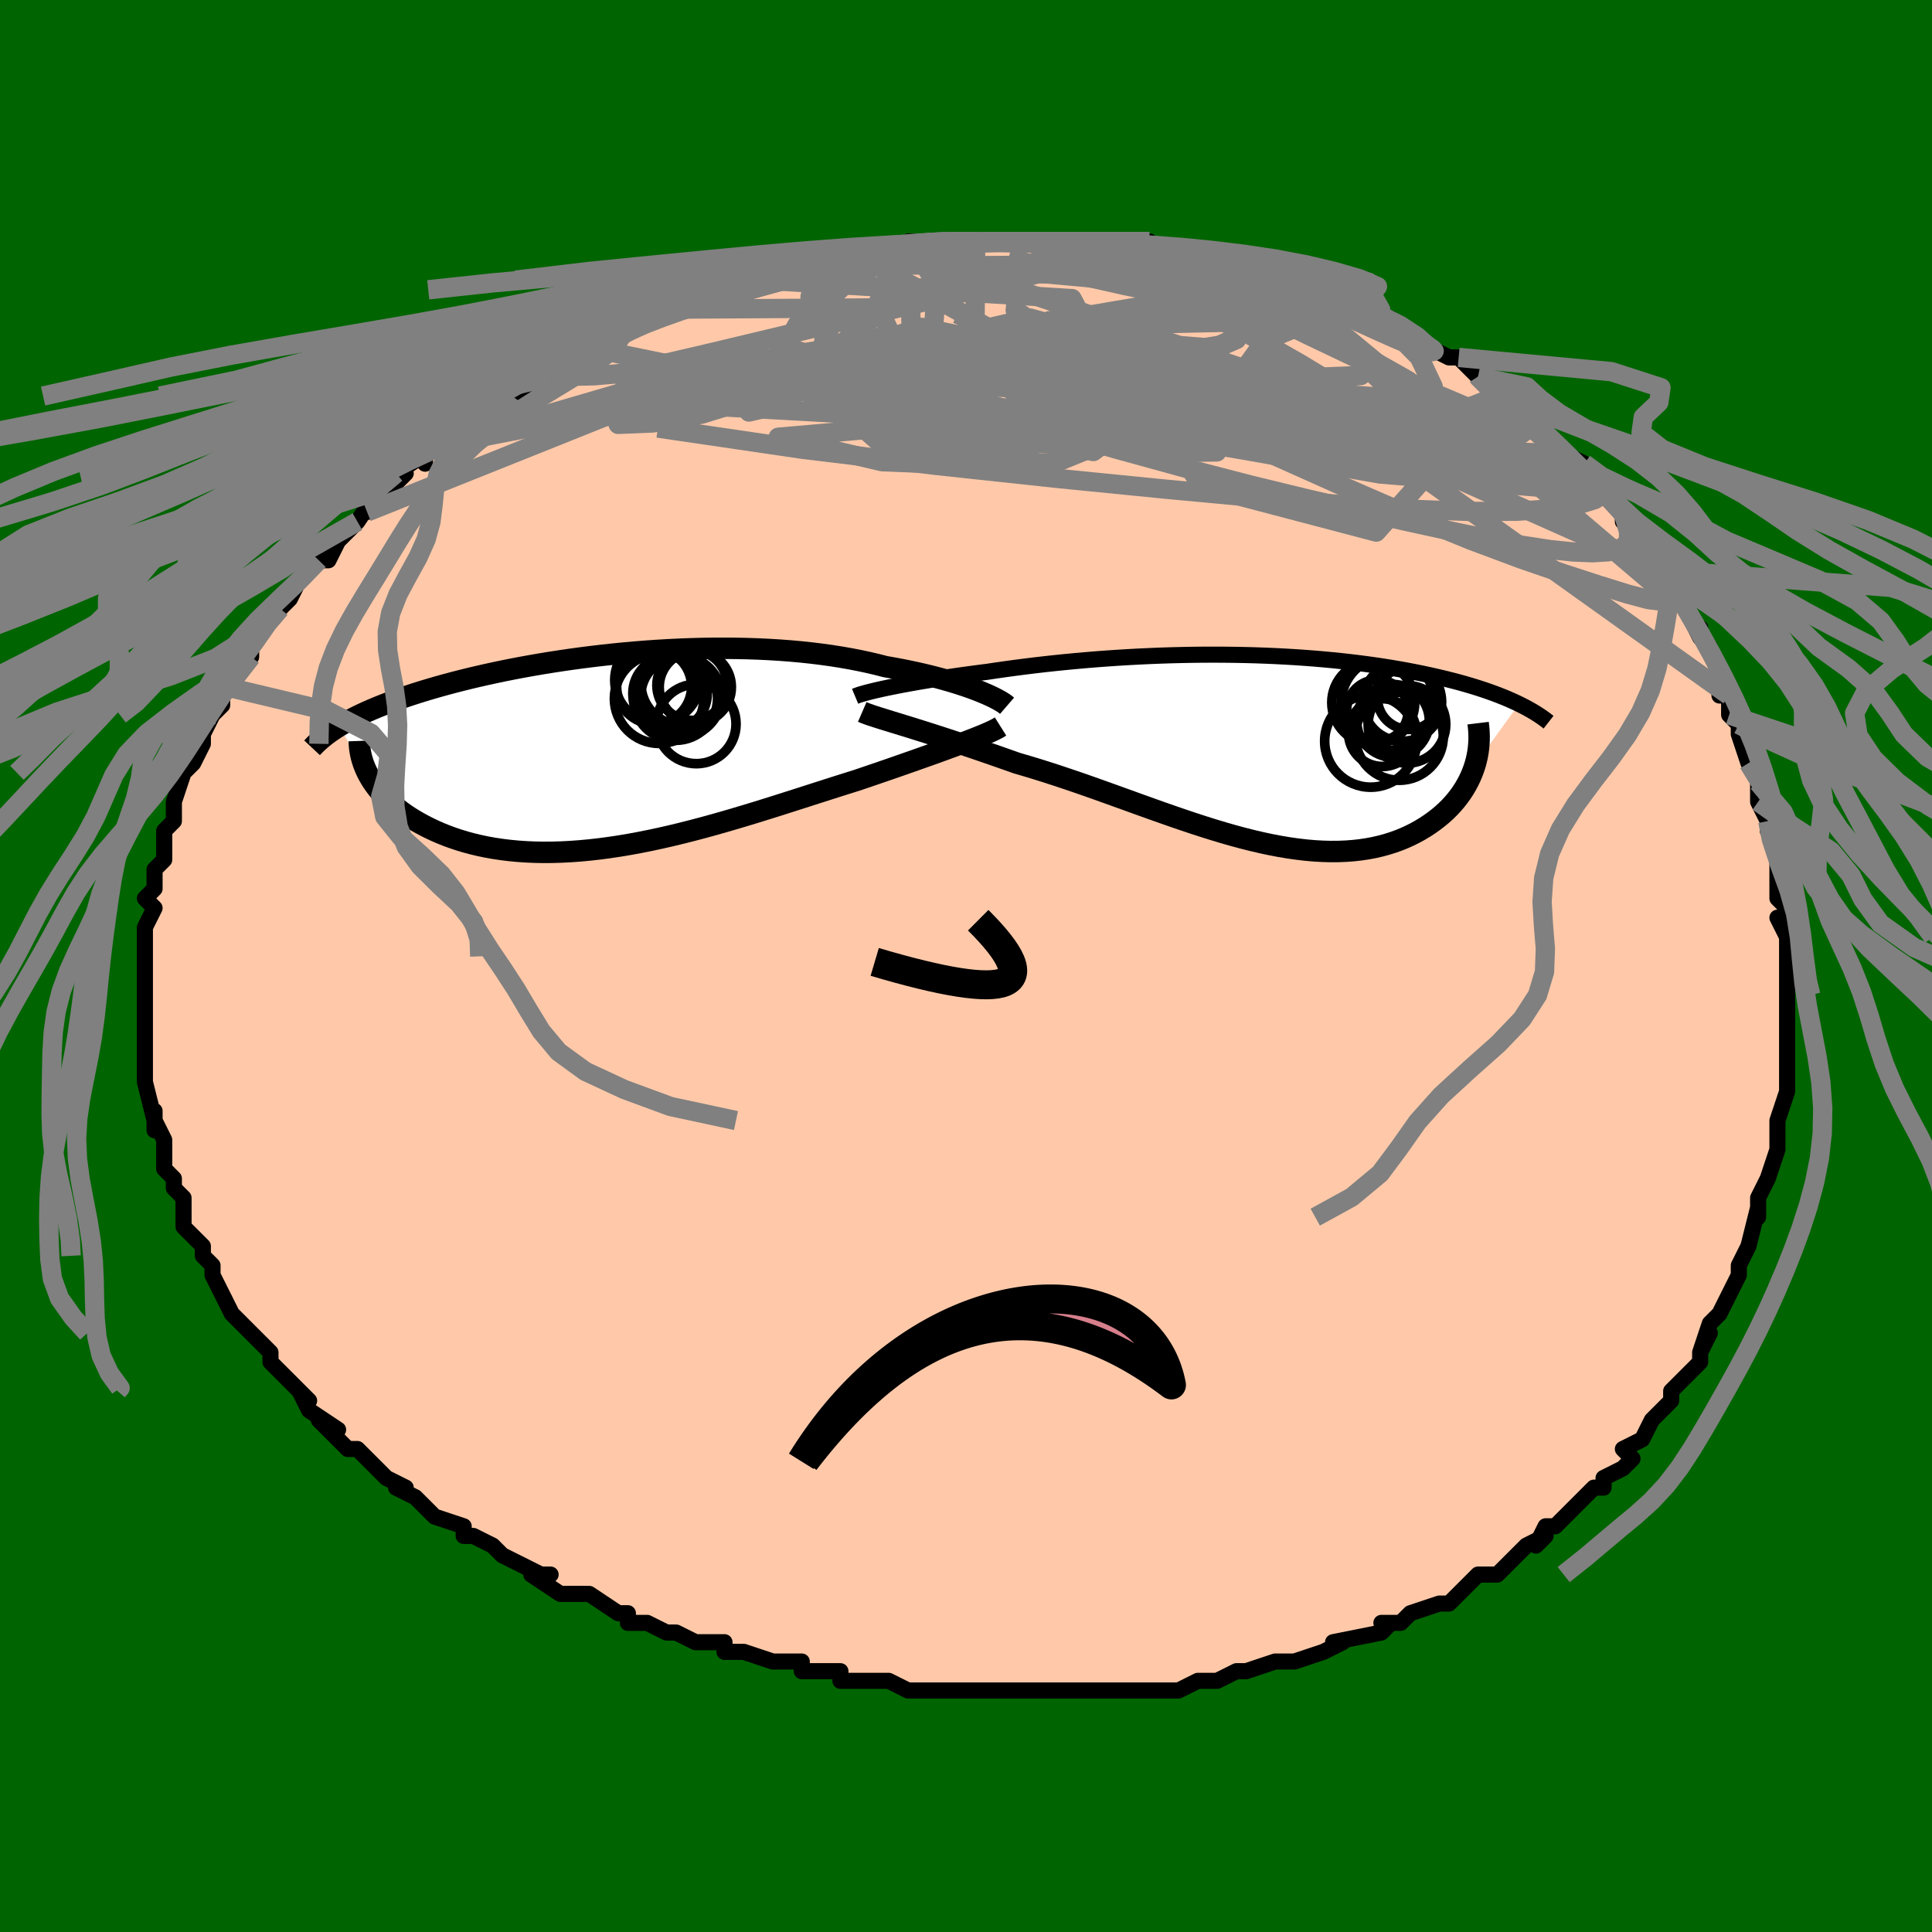 <svg viewBox="-100 -100 200 200" xmlns="http://www.w3.org/2000/svg" width="400" height="400" id="face-svg"><defs><clipPath id="leftEyeClipPath"><polyline points="38.052,-6.179,37.585,-6.359,37.089,-6.542,36.563,-6.725,36.009,-6.907,35.429,-7.09,34.821,-7.27,34.188,-7.448,33.531,-7.624,32.85,-7.796,32.145,-7.964,31.419,-8.128,30.671,-8.286,29.903,-8.44,29.116,-8.587,28.31,-8.729,27.443,-8.95,26.546,-9.16,25.621,-9.358,24.669,-9.542,23.691,-9.713,22.689,-9.87,21.663,-10.012,20.617,-10.14,19.551,-10.253,18.467,-10.351,17.366,-10.434,16.252,-10.502,15.125,-10.555,13.987,-10.594,12.84,-10.618,11.686,-10.628,10.526,-10.624,9.363,-10.606,8.199,-10.575,7.034,-10.531,5.872,-10.475,4.712,-10.407,3.558,-10.327,2.411,-10.236,1.272,-10.135,0.143,-10.023,-0.975,-9.902,-2.08,-9.772,-3.171,-9.634,-4.247,-9.487,-5.307,-9.333,-6.349,-9.172,-7.372,-9.005,-8.376,-8.831,-9.36,-8.653,-10.323,-8.469,-11.264,-8.281,-12.182,-8.088,-13.078,-7.892,-13.951,-7.693,-14.8,-7.491,-15.625,-7.287,-16.426,-7.081,-17.204,-6.873,-17.958,-6.664,-18.688,-6.453,-19.394,-6.242,-20.078,-6.03,-20.739,-5.818,-21.378,-5.605,-21.996,-5.392,-22.594,-5.178,-23.172,-4.963,-23.73,-4.747,-24.269,-4.53,-24.788,-4.312,-25.288,-4.094,-25.768,-3.875,-26.23,-3.655,-26.672,-3.435,-27.096,-3.215,-27.501,-2.994,-27.888,-2.773,-28.258,-2.551,-25.198,2.487,-24.997,2.841,-24.775,3.194,-24.533,3.545,-24.269,3.895,-23.985,4.241,-23.68,4.584,-23.354,4.923,-23.007,5.258,-22.638,5.588,-22.249,5.911,-21.838,6.229,-21.406,6.539,-20.953,6.842,-20.479,7.136,-19.983,7.424,-19.464,7.706,-18.921,7.982,-18.355,8.25,-17.766,8.509,-17.152,8.756,-16.515,8.991,-15.853,9.213,-15.168,9.421,-14.46,9.613,-13.727,9.788,-12.972,9.946,-12.194,10.085,-11.394,10.205,-10.571,10.305,-9.727,10.385,-8.862,10.444,-7.977,10.482,-7.072,10.498,-6.148,10.492,-5.206,10.464,-4.246,10.414,-3.27,10.342,-2.279,10.249,-1.272,10.135,-0.252,9.999,0.781,9.844,1.826,9.668,2.882,9.473,3.947,9.261,5.02,9.031,6.1,8.784,7.187,8.522,8.278,8.246,9.373,7.958,10.47,7.657,11.568,7.347,12.666,7.027,13.762,6.7,14.855,6.368,15.943,6.031,17.026,5.691,18.101,5.35,19.168,5.009,20.225,4.67,21.271,4.335,22.303,4.004,23.321,3.679,24.324,3.362,25.31,3.054,26.17,2.763,27.017,2.475,27.851,2.189,28.67,1.907,29.474,1.628,30.26,1.354,31.029,1.084,31.778,0.82,32.506,0.562,33.213,0.31,33.897,0.064,34.556,-0.175,35.19,-0.407,35.796,-0.631,36.374,-0.847"></polyline></clipPath><clipPath id="rightEyeClipPath"><polyline points="-38.459,-6.415,-37.939,-6.522,-37.389,-6.632,-36.81,-6.743,-36.204,-6.855,-35.572,-6.968,-34.915,-7.082,-34.234,-7.196,-33.53,-7.31,-32.805,-7.424,-32.059,-7.536,-31.294,-7.648,-30.51,-7.759,-29.709,-7.868,-28.892,-7.976,-28.059,-8.081,-27.127,-8.221,-26.172,-8.357,-25.197,-8.49,-24.201,-8.619,-23.187,-8.744,-22.156,-8.864,-21.11,-8.978,-20.05,-9.087,-18.977,-9.189,-17.893,-9.286,-16.8,-9.375,-15.699,-9.458,-14.591,-9.533,-13.479,-9.601,-12.363,-9.661,-11.245,-9.713,-10.126,-9.758,-9.009,-9.794,-7.893,-9.822,-6.781,-9.842,-5.674,-9.854,-4.574,-9.857,-3.481,-9.852,-2.396,-9.839,-1.321,-9.818,-0.258,-9.789,0.794,-9.751,1.833,-9.706,2.857,-9.653,3.867,-9.592,4.861,-9.524,5.839,-9.449,6.799,-9.367,7.742,-9.278,8.665,-9.183,9.57,-9.081,10.456,-8.974,11.321,-8.86,12.166,-8.742,12.991,-8.618,13.795,-8.489,14.578,-8.356,15.34,-8.219,16.081,-8.078,16.801,-7.934,17.501,-7.786,18.18,-7.636,18.839,-7.483,19.477,-7.329,20.097,-7.172,20.698,-7.014,21.282,-6.852,21.849,-6.688,22.399,-6.522,22.932,-6.353,23.448,-6.182,23.948,-6.009,24.431,-5.834,24.897,-5.657,25.347,-5.478,25.781,-5.298,26.198,-5.117,26.6,-4.934,26.986,-4.75,22.444,1.529,22.306,1.956,22.147,2.38,21.968,2.802,21.768,3.22,21.548,3.633,21.306,4.042,21.044,4.444,20.761,4.84,20.458,5.228,20.133,5.607,19.788,5.978,19.423,6.339,19.037,6.689,18.63,7.027,18.202,7.357,17.752,7.679,17.279,7.991,16.784,8.292,16.266,8.58,15.724,8.854,15.16,9.111,14.573,9.351,13.964,9.571,13.331,9.771,12.677,9.95,11.999,10.106,11.3,10.238,10.579,10.346,9.837,10.429,9.073,10.486,8.289,10.517,7.484,10.522,6.659,10.5,5.815,10.452,4.952,10.377,4.071,10.275,3.171,10.148,2.255,9.995,1.321,9.818,0.372,9.616,-0.592,9.392,-1.572,9.145,-2.565,8.877,-3.571,8.59,-4.589,8.284,-5.619,7.962,-6.659,7.624,-7.709,7.273,-8.768,6.91,-9.835,6.537,-10.909,6.156,-11.989,5.77,-13.073,5.379,-14.161,4.986,-15.252,4.593,-16.343,4.202,-17.435,3.815,-18.526,3.434,-19.615,3.062,-20.699,2.699,-21.778,2.348,-22.851,2.01,-23.914,1.687,-24.968,1.381,-25.857,1.066,-26.737,0.756,-27.607,0.453,-28.464,0.157,-29.309,-0.132,-30.139,-0.413,-30.953,-0.686,-31.75,-0.95,-32.529,-1.205,-33.288,-1.451,-34.024,-1.687,-34.738,-1.913,-35.426,-2.129,-36.087,-2.335,-36.719,-2.53"></polyline></clipPath><filter id="fuzzy"><feTurbulence id="turbulence" baseFrequency="0.05" numOctaves="3" type="noise" result="noise"></feTurbulence><feDisplacementMap in="SourceGraphic" in2="noise" scale="2"></feDisplacementMap></filter><linearGradient id="rainbowGradient" x1="0%" y1="0%" x2="100%" y2="0%"><stop offset="0%" style="stop-color: rgb(44, 34, 43);  stop-opacity: 1"></stop><stop offset="50%" style="stop-color: rgb(192, 192, 192);  stop-opacity: 1"></stop><stop offset="100%" style="stop-color: rgb(145, 85, 61);  stop-opacity: 1"></stop></linearGradient></defs><title>That&#39;s an ugly face</title><desc>CREATED BY XUAN TANG, MORE INFO AT TXSTC55.GITHUB.IO</desc><rect x="-100" y="-100" width="100%" height="100%" opacity="1" fill="rgb(0, 100, 0)"></rect><polyline id="faceContour" points="85,0,85,2,85,2,85,3,85,4,85,6,85,7,85,8,85,10,85,11,85,13,84,16,84,16,84,17,84,18,84,19,83,22,83,22,82,24,82,26,82,26,82,25,81,29,81,29,80,31,80,31,80,32,80,32,78,36,78,36,77,37,76,40,77,38,76,40,76,41,75,42,74,43,73,44,73,45,72,46,71,47,70,49,68,50,69,51,68,52,66,53,66,54,65,54,63,56,64,55,62,57,61,58,60,58,59,60,60,59,58,60,57,61,55,63,54,63,53,63,52,64,52,64,51,65,50,66,49,66,46,67,45,68,43,68,44,68,43,69,38,70,39,70,39,70,37,71,34,72,34,72,33,72,32,72,29,73,28,73,28,73,26,74,25,74,24,74,22,75,22,75,21,75,19,75,18,75,14,75,13,75,12,75,14,75,10,75,7,75,7,75,7,75,4,75,3,75,1,75,-2,75,-1,75,-2,75,-3,75,-6,75,-8,74,-8,74,-9,74,-10,74,-13,74,-13,73,-14,73,-16,73,-17,73,-17,72,-20,72,-23,71,-23,71,-25,71,-25,70,-28,70,-30,69,-30,69,-31,69,-33,68,-35,68,-35,67,-36,67,-39,65,-40,65,-41,65,-42,65,-45,63,-43,63,-44,63,-46,62,-48,61,-48,61,-49,60,-51,59,-52,59,-52,58,-55,57,-56,56,-57,55,-59,54,-58,54,-60,53,-60,53,-63,50,-63,50,-63,50,-64,50,-67,47,-65,48,-68,46,-69,44,-68,45,-68,45,-70,43,-71,42,-72,41,-72,40,-74,38,-74,38,-74,38,-75,37,-76,36,-77,34,-77,34,-78,32,-78,31,-79,30,-79,29,-79,29,-81,27,-81,26,-81,24,-82,23,-82,22,-83,21,-83,21,-83,20,-83,18,-84,16,-84,17,-84,15,-84,16,-85,12,-85,11,-85,11,-85,10,-85,10,-85,8,-85,5,-85,7,-85,4,-85,3,-85,2,-85,1,-85,-1,-85,-1,-85,-3,-85,-4,-85,-4,-84,-6,-85,-7,-84,-8,-84,-9,-84,-10,-84,-10,-83,-11,-83,-13,-83,-14,-83,-14,-82,-15,-82,-17,-82,-17,-81,-20,-80,-21,-80,-21,-79,-23,-79,-24,-78,-26,-78,-26,-77,-27,-77,-29,-76,-29,-76,-29,-75,-31,-74,-32,-74,-33,-74,-33,-72,-36,-72,-36,-71,-37,-71,-37,-70,-38,-69,-40,-67,-42,-67,-42,-66,-42,-65,-44,-63,-46,-64,-45,-63,-46,-61,-49,-62,-47,-61,-48,-58,-51,-59,-51,-56,-53,-56,-52,-56,-53,-54,-54,-53,-55,-52,-56,-50,-57,-50,-57,-48,-59,-48,-58,-47,-59,-47,-59,-44,-61,-43,-61,-41,-63,-43,-62,-39,-64,-38,-64,-38,-64,-38,-64,-36,-65,-35,-66,-35,-66,-33,-67,-30,-68,-30,-68,-29,-69,-30,-68,-26,-69,-26,-70,-23,-70,-23,-71,-21,-71,-21,-71,-20,-72,-18,-72,-15,-73,-16,-73,-12,-73,-14,-73,-12,-74,-10,-74,-8,-74,-6,-75,-4,-75,-4,-75,-3,-75,-1,-75,-2,-75,1,-75,1,-75,1,-75,3,-75,4,-75,5,-75,6,-75,8,-75,10,-75,12,-75,11,-75,13,-75,16,-75,16,-75,19,-75,19,-74,20,-74,21,-74,24,-74,24,-73,24,-74,27,-73,28,-73,28,-72,31,-72,31,-72,32,-71,34,-71,35,-71,35,-70,38,-69,38,-69,39,-69,41,-68,43,-67,43,-67,44,-67,45,-66,47,-65,45,-65,48,-64,50,-63,51,-63,53,-61,52,-62,54,-60,55,-59,55,-59,57,-58,57,-57,58,-57,59,-56,59,-56,62,-53,62,-53,64,-52,64,-51,64,-51,66,-49,66,-49,67,-48,68,-47,68,-46,70,-44,69,-44,71,-42,72,-41,72,-41,73,-39,73,-38,74,-38,75,-36,76,-34,76,-35,76,-34,77,-33,78,-30,78,-28,79,-28,79,-26,80,-25,80,-24,80,-24,81,-21,81,-21,82,-20,82,-19,82,-17,83,-15,83,-14,83,-14,84,-12,84,-10,84,-9,84,-7,85,-6,85,-5,84,-5,85,-3,85,0,85,0,85,2" fill="#ffc9a9" stroke="black" stroke-width="1.667" stroke-linejoin="round" filter="url(#fuzzy)"></polyline><g transform="translate(30.259 -22.373)"><polyline id="rightCountour" points="-38.459,-6.415,-37.939,-6.522,-37.389,-6.632,-36.81,-6.743,-36.204,-6.855,-35.572,-6.968,-34.915,-7.082,-34.234,-7.196,-33.53,-7.31,-32.805,-7.424,-32.059,-7.536,-31.294,-7.648,-30.51,-7.759,-29.709,-7.868,-28.892,-7.976,-28.059,-8.081,-27.127,-8.221,-26.172,-8.357,-25.197,-8.49,-24.201,-8.619,-23.187,-8.744,-22.156,-8.864,-21.11,-8.978,-20.05,-9.087,-18.977,-9.189,-17.893,-9.286,-16.8,-9.375,-15.699,-9.458,-14.591,-9.533,-13.479,-9.601,-12.363,-9.661,-11.245,-9.713,-10.126,-9.758,-9.009,-9.794,-7.893,-9.822,-6.781,-9.842,-5.674,-9.854,-4.574,-9.857,-3.481,-9.852,-2.396,-9.839,-1.321,-9.818,-0.258,-9.789,0.794,-9.751,1.833,-9.706,2.857,-9.653,3.867,-9.592,4.861,-9.524,5.839,-9.449,6.799,-9.367,7.742,-9.278,8.665,-9.183,9.57,-9.081,10.456,-8.974,11.321,-8.86,12.166,-8.742,12.991,-8.618,13.795,-8.489,14.578,-8.356,15.34,-8.219,16.081,-8.078,16.801,-7.934,17.501,-7.786,18.18,-7.636,18.839,-7.483,19.477,-7.329,20.097,-7.172,20.698,-7.014,21.282,-6.852,21.849,-6.688,22.399,-6.522,22.932,-6.353,23.448,-6.182,23.948,-6.009,24.431,-5.834,24.897,-5.657,25.347,-5.478,25.781,-5.298,26.198,-5.117,26.6,-4.934,26.986,-4.75,22.444,1.529,22.306,1.956,22.147,2.38,21.968,2.802,21.768,3.22,21.548,3.633,21.306,4.042,21.044,4.444,20.761,4.84,20.458,5.228,20.133,5.607,19.788,5.978,19.423,6.339,19.037,6.689,18.63,7.027,18.202,7.357,17.752,7.679,17.279,7.991,16.784,8.292,16.266,8.58,15.724,8.854,15.16,9.111,14.573,9.351,13.964,9.571,13.331,9.771,12.677,9.95,11.999,10.106,11.3,10.238,10.579,10.346,9.837,10.429,9.073,10.486,8.289,10.517,7.484,10.522,6.659,10.5,5.815,10.452,4.952,10.377,4.071,10.275,3.171,10.148,2.255,9.995,1.321,9.818,0.372,9.616,-0.592,9.392,-1.572,9.145,-2.565,8.877,-3.571,8.59,-4.589,8.284,-5.619,7.962,-6.659,7.624,-7.709,7.273,-8.768,6.91,-9.835,6.537,-10.909,6.156,-11.989,5.77,-13.073,5.379,-14.161,4.986,-15.252,4.593,-16.343,4.202,-17.435,3.815,-18.526,3.434,-19.615,3.062,-20.699,2.699,-21.778,2.348,-22.851,2.01,-23.914,1.687,-24.968,1.381,-25.857,1.066,-26.737,0.756,-27.607,0.453,-28.464,0.157,-29.309,-0.132,-30.139,-0.413,-30.953,-0.686,-31.75,-0.95,-32.529,-1.205,-33.288,-1.451,-34.024,-1.687,-34.738,-1.913,-35.426,-2.129,-36.087,-2.335,-36.719,-2.53" fill="white" stroke="white" stroke-width="0" stroke-linejoin="round" filter="url(#fuzzy)"></polyline></g><g transform="translate(-36.658 -22.263)"><polyline id="leftCountour" points="38.052,-6.179,37.585,-6.359,37.089,-6.542,36.563,-6.725,36.009,-6.907,35.429,-7.09,34.821,-7.27,34.188,-7.448,33.531,-7.624,32.85,-7.796,32.145,-7.964,31.419,-8.128,30.671,-8.286,29.903,-8.44,29.116,-8.587,28.31,-8.729,27.443,-8.95,26.546,-9.16,25.621,-9.358,24.669,-9.542,23.691,-9.713,22.689,-9.87,21.663,-10.012,20.617,-10.14,19.551,-10.253,18.467,-10.351,17.366,-10.434,16.252,-10.502,15.125,-10.555,13.987,-10.594,12.84,-10.618,11.686,-10.628,10.526,-10.624,9.363,-10.606,8.199,-10.575,7.034,-10.531,5.872,-10.475,4.712,-10.407,3.558,-10.327,2.411,-10.236,1.272,-10.135,0.143,-10.023,-0.975,-9.902,-2.08,-9.772,-3.171,-9.634,-4.247,-9.487,-5.307,-9.333,-6.349,-9.172,-7.372,-9.005,-8.376,-8.831,-9.36,-8.653,-10.323,-8.469,-11.264,-8.281,-12.182,-8.088,-13.078,-7.892,-13.951,-7.693,-14.8,-7.491,-15.625,-7.287,-16.426,-7.081,-17.204,-6.873,-17.958,-6.664,-18.688,-6.453,-19.394,-6.242,-20.078,-6.03,-20.739,-5.818,-21.378,-5.605,-21.996,-5.392,-22.594,-5.178,-23.172,-4.963,-23.73,-4.747,-24.269,-4.53,-24.788,-4.312,-25.288,-4.094,-25.768,-3.875,-26.23,-3.655,-26.672,-3.435,-27.096,-3.215,-27.501,-2.994,-27.888,-2.773,-28.258,-2.551,-25.198,2.487,-24.997,2.841,-24.775,3.194,-24.533,3.545,-24.269,3.895,-23.985,4.241,-23.68,4.584,-23.354,4.923,-23.007,5.258,-22.638,5.588,-22.249,5.911,-21.838,6.229,-21.406,6.539,-20.953,6.842,-20.479,7.136,-19.983,7.424,-19.464,7.706,-18.921,7.982,-18.355,8.25,-17.766,8.509,-17.152,8.756,-16.515,8.991,-15.853,9.213,-15.168,9.421,-14.46,9.613,-13.727,9.788,-12.972,9.946,-12.194,10.085,-11.394,10.205,-10.571,10.305,-9.727,10.385,-8.862,10.444,-7.977,10.482,-7.072,10.498,-6.148,10.492,-5.206,10.464,-4.246,10.414,-3.27,10.342,-2.279,10.249,-1.272,10.135,-0.252,9.999,0.781,9.844,1.826,9.668,2.882,9.473,3.947,9.261,5.02,9.031,6.1,8.784,7.187,8.522,8.278,8.246,9.373,7.958,10.47,7.657,11.568,7.347,12.666,7.027,13.762,6.7,14.855,6.368,15.943,6.031,17.026,5.691,18.101,5.35,19.168,5.009,20.225,4.67,21.271,4.335,22.303,4.004,23.321,3.679,24.324,3.362,25.31,3.054,26.17,2.763,27.017,2.475,27.851,2.189,28.67,1.907,29.474,1.628,30.26,1.354,31.029,1.084,31.778,0.82,32.506,0.562,33.213,0.31,33.897,0.064,34.556,-0.175,35.19,-0.407,35.796,-0.631,36.374,-0.847" fill="white" stroke="white" stroke-width="0" stroke-linejoin="round" filter="url(#fuzzy)"></polyline></g><g transform="translate(30.259 -22.373)"><polyline id="rightUpper" points="-41.739,-5.544,-41.589,-5.607,-41.395,-5.678,-41.16,-5.754,-40.884,-5.835,-40.57,-5.922,-40.217,-6.013,-39.829,-6.109,-39.406,-6.208,-38.949,-6.31,-38.459,-6.415,-37.939,-6.522,-37.389,-6.632,-36.81,-6.743,-36.204,-6.855,-35.572,-6.968,-34.915,-7.082,-34.234,-7.196,-33.53,-7.31,-32.805,-7.424,-32.059,-7.536,-31.294,-7.648,-30.51,-7.759,-29.709,-7.868,-28.892,-7.976,-28.059,-8.081,-27.127,-8.221,-26.172,-8.357,-25.197,-8.49,-24.201,-8.619,-23.187,-8.744,-22.156,-8.864,-21.11,-8.978,-20.05,-9.087,-18.977,-9.189,-17.893,-9.286,-16.8,-9.375,-15.699,-9.458,-14.591,-9.533,-13.479,-9.601,-12.363,-9.661,-11.245,-9.713,-10.126,-9.758,-9.009,-9.794,-7.893,-9.822,-6.781,-9.842,-5.674,-9.854,-4.574,-9.857,-3.481,-9.852,-2.396,-9.839,-1.321,-9.818,-0.258,-9.789,0.794,-9.751,1.833,-9.706,2.857,-9.653,3.867,-9.592,4.861,-9.524,5.839,-9.449,6.799,-9.367,7.742,-9.278,8.665,-9.183,9.57,-9.081,10.456,-8.974,11.321,-8.86,12.166,-8.742,12.991,-8.618,13.795,-8.489,14.578,-8.356,15.34,-8.219,16.081,-8.078,16.801,-7.934,17.501,-7.786,18.18,-7.636,18.839,-7.483,19.477,-7.329,20.097,-7.172,20.698,-7.014,21.282,-6.852,21.849,-6.688,22.399,-6.522,22.932,-6.353,23.448,-6.182,23.948,-6.009,24.431,-5.834,24.897,-5.657,25.347,-5.478,25.781,-5.298,26.198,-5.117,26.6,-4.934,26.986,-4.75,27.357,-4.565,27.713,-4.38,28.054,-4.193,28.38,-4.005,28.692,-3.816,28.99,-3.627,29.274,-3.438,29.545,-3.247,29.802,-3.057,30.047,-2.866" fill="none" stroke="black" stroke-width="1.667" stroke-linejoin="round" filter="url(#fuzzy)"></polyline><polyline id="rightLower" points="-40.999,-3.929,-40.773,-3.831,-40.495,-3.725,-40.168,-3.609,-39.796,-3.485,-39.379,-3.351,-38.921,-3.207,-38.424,-3.054,-37.89,-2.889,-37.321,-2.715,-36.719,-2.53,-36.087,-2.335,-35.426,-2.129,-34.738,-1.913,-34.024,-1.687,-33.288,-1.451,-32.529,-1.205,-31.75,-0.95,-30.953,-0.686,-30.139,-0.413,-29.309,-0.132,-28.464,0.157,-27.607,0.453,-26.737,0.756,-25.857,1.066,-24.968,1.381,-23.914,1.687,-22.851,2.01,-21.778,2.348,-20.699,2.699,-19.615,3.062,-18.526,3.434,-17.435,3.815,-16.343,4.202,-15.252,4.593,-14.161,4.986,-13.073,5.379,-11.989,5.77,-10.909,6.156,-9.835,6.537,-8.768,6.91,-7.709,7.273,-6.659,7.624,-5.619,7.962,-4.589,8.284,-3.571,8.59,-2.565,8.877,-1.572,9.145,-0.592,9.392,0.372,9.616,1.321,9.818,2.255,9.995,3.171,10.148,4.071,10.275,4.952,10.377,5.815,10.452,6.659,10.5,7.484,10.522,8.289,10.517,9.073,10.486,9.837,10.429,10.579,10.346,11.3,10.238,11.999,10.106,12.677,9.95,13.331,9.771,13.964,9.571,14.573,9.351,15.16,9.111,15.724,8.854,16.266,8.58,16.784,8.292,17.279,7.991,17.752,7.679,18.202,7.357,18.63,7.027,19.037,6.689,19.423,6.339,19.788,5.978,20.133,5.607,20.458,5.228,20.761,4.84,21.044,4.444,21.306,4.042,21.548,3.633,21.768,3.22,21.968,2.802,22.147,2.38,22.306,1.956,22.444,1.529,22.562,1.1,22.66,0.669,22.738,0.238,22.796,-0.193,22.835,-0.624,22.856,-1.054,22.857,-1.484,22.84,-1.913,22.806,-2.34,22.754,-2.766" fill="none" stroke="black" stroke-width="2.222" stroke-linejoin="round" filter="url(#fuzzy)"></polyline><!--[--><circle r="4.86" cx="13.433" cy="-4.819" stroke="black" fill="none" stroke-width="1" filter="url(#fuzzy)" clip-path="url(#rightEyeClipPath)"></circle><circle r="3.761" cx="13.946" cy="-3.007" stroke="black" fill="none" stroke-width="1" filter="url(#fuzzy)" clip-path="url(#rightEyeClipPath)"></circle><circle r="3.508" cx="12.842" cy="-1.788" stroke="black" fill="none" stroke-width="1" filter="url(#fuzzy)" clip-path="url(#rightEyeClipPath)"></circle><circle r="4.762" cx="11.633" cy="-0.899" stroke="black" fill="none" stroke-width="1" filter="url(#fuzzy)" clip-path="url(#rightEyeClipPath)"></circle><circle r="3.271" cx="15.6" cy="-5.384" stroke="black" fill="none" stroke-width="1" filter="url(#fuzzy)" clip-path="url(#rightEyeClipPath)"></circle><circle r="3.191" cx="12.328" cy="-4.059" stroke="black" fill="none" stroke-width="1" filter="url(#fuzzy)" clip-path="url(#rightEyeClipPath)"></circle><circle r="4.292" cx="11.9" cy="-4.894" stroke="black" fill="none" stroke-width="1" filter="url(#fuzzy)" clip-path="url(#rightEyeClipPath)"></circle><circle r="4.017" cx="15.387" cy="-2.643" stroke="black" fill="none" stroke-width="1" filter="url(#fuzzy)" clip-path="url(#rightEyeClipPath)"></circle><circle r="4.558" cx="14.594" cy="-1.412" stroke="black" fill="none" stroke-width="1" filter="url(#fuzzy)" clip-path="url(#rightEyeClipPath)"></circle><circle r="4.067" cx="14.91" cy="-4.955" stroke="black" fill="none" stroke-width="1" filter="url(#fuzzy)" clip-path="url(#rightEyeClipPath)"></circle><!--]--></g><g transform="translate(-36.658 -22.263)"><polyline id="leftUpper" points="40.908,-4.675,40.782,-4.784,40.619,-4.905,40.419,-5.037,40.183,-5.18,39.911,-5.331,39.606,-5.49,39.266,-5.655,38.893,-5.826,38.488,-6,38.052,-6.179,37.585,-6.359,37.089,-6.542,36.563,-6.725,36.009,-6.907,35.429,-7.09,34.821,-7.27,34.188,-7.448,33.531,-7.624,32.85,-7.796,32.145,-7.964,31.419,-8.128,30.671,-8.286,29.903,-8.44,29.116,-8.587,28.31,-8.729,27.443,-8.95,26.546,-9.16,25.621,-9.358,24.669,-9.542,23.691,-9.713,22.689,-9.87,21.663,-10.012,20.617,-10.14,19.551,-10.253,18.467,-10.351,17.366,-10.434,16.252,-10.502,15.125,-10.555,13.987,-10.594,12.84,-10.618,11.686,-10.628,10.526,-10.624,9.363,-10.606,8.199,-10.575,7.034,-10.531,5.872,-10.475,4.712,-10.407,3.558,-10.327,2.411,-10.236,1.272,-10.135,0.143,-10.023,-0.975,-9.902,-2.08,-9.772,-3.171,-9.634,-4.247,-9.487,-5.307,-9.333,-6.349,-9.172,-7.372,-9.005,-8.376,-8.831,-9.36,-8.653,-10.323,-8.469,-11.264,-8.281,-12.182,-8.088,-13.078,-7.892,-13.951,-7.693,-14.8,-7.491,-15.625,-7.287,-16.426,-7.081,-17.204,-6.873,-17.958,-6.664,-18.688,-6.453,-19.394,-6.242,-20.078,-6.03,-20.739,-5.818,-21.378,-5.605,-21.996,-5.392,-22.594,-5.178,-23.172,-4.963,-23.73,-4.747,-24.269,-4.53,-24.788,-4.312,-25.288,-4.094,-25.768,-3.875,-26.23,-3.655,-26.672,-3.435,-27.096,-3.215,-27.501,-2.994,-27.888,-2.773,-28.258,-2.551,-28.609,-2.329,-28.944,-2.107,-29.261,-1.885,-29.562,-1.662,-29.847,-1.439,-30.115,-1.216,-30.368,-0.993,-30.606,-0.77,-30.829,-0.546,-31.038,-0.323" fill="none" stroke="black" stroke-width="2.222" stroke-linejoin="round" filter="url(#fuzzy)"></polyline><polyline id="leftLower" points="40.233,-2.532,40.029,-2.404,39.781,-2.267,39.489,-2.121,39.155,-1.966,38.781,-1.802,38.369,-1.628,37.921,-1.446,37.438,-1.255,36.922,-1.055,36.374,-0.847,35.796,-0.631,35.19,-0.407,34.556,-0.175,33.897,0.064,33.213,0.31,32.506,0.562,31.778,0.82,31.029,1.084,30.26,1.354,29.474,1.628,28.67,1.907,27.851,2.189,27.017,2.475,26.17,2.763,25.31,3.054,24.324,3.362,23.321,3.679,22.303,4.004,21.271,4.335,20.225,4.67,19.168,5.009,18.101,5.35,17.026,5.691,15.943,6.031,14.855,6.368,13.762,6.7,12.666,7.027,11.568,7.347,10.47,7.657,9.373,7.958,8.278,8.246,7.187,8.522,6.1,8.784,5.02,9.031,3.947,9.261,2.882,9.473,1.826,9.668,0.781,9.844,-0.252,9.999,-1.272,10.135,-2.279,10.249,-3.27,10.342,-4.246,10.414,-5.206,10.464,-6.148,10.492,-7.072,10.498,-7.977,10.482,-8.862,10.444,-9.727,10.385,-10.571,10.305,-11.394,10.205,-12.194,10.085,-12.972,9.946,-13.727,9.788,-14.46,9.613,-15.168,9.421,-15.853,9.213,-16.515,8.991,-17.152,8.756,-17.766,8.509,-18.355,8.25,-18.921,7.982,-19.464,7.706,-19.983,7.424,-20.479,7.136,-20.953,6.842,-21.406,6.539,-21.838,6.229,-22.249,5.911,-22.638,5.588,-23.007,5.258,-23.354,4.923,-23.68,4.584,-23.985,4.241,-24.269,3.895,-24.533,3.545,-24.775,3.194,-24.997,2.841,-25.198,2.487,-25.38,2.132,-25.541,1.776,-25.682,1.421,-25.804,1.067,-25.907,0.713,-25.992,0.36,-26.058,0.008,-26.106,-0.342,-26.136,-0.69,-26.149,-1.037" fill="none" stroke="black" stroke-width="2.222" stroke-linejoin="round" filter="url(#fuzzy)"></polyline><!--[--><circle r="4.111" cx="8.743" cy="-2.791" stroke="black" fill="none" stroke-width="1" filter="url(#fuzzy)" clip-path="url(#leftEyeClipPath)"></circle><circle r="3.735" cx="8.633" cy="-6.607" stroke="black" fill="none" stroke-width="1" filter="url(#fuzzy)" clip-path="url(#leftEyeClipPath)"></circle><circle r="3.883" cx="4.372" cy="-6.67" stroke="black" fill="none" stroke-width="1" filter="url(#fuzzy)" clip-path="url(#leftEyeClipPath)"></circle><circle r="4.167" cx="7.151" cy="-5.633" stroke="black" fill="none" stroke-width="1" filter="url(#fuzzy)" clip-path="url(#leftEyeClipPath)"></circle><circle r="3.854" cx="6.022" cy="-5.948" stroke="black" fill="none" stroke-width="1" filter="url(#fuzzy)" clip-path="url(#leftEyeClipPath)"></circle><circle r="4.416" cx="7.417" cy="-7.027" stroke="black" fill="none" stroke-width="1" filter="url(#fuzzy)" clip-path="url(#leftEyeClipPath)"></circle><circle r="4.628" cx="4.888" cy="-5.408" stroke="black" fill="none" stroke-width="1" filter="url(#fuzzy)" clip-path="url(#leftEyeClipPath)"></circle><circle r="4.416" cx="4.711" cy="-7.326" stroke="black" fill="none" stroke-width="1" filter="url(#fuzzy)" clip-path="url(#leftEyeClipPath)"></circle><circle r="3.639" cx="8.298" cy="-6.801" stroke="black" fill="none" stroke-width="1" filter="url(#fuzzy)" clip-path="url(#leftEyeClipPath)"></circle><circle r="4.35" cx="6.592" cy="-5.447" stroke="black" fill="none" stroke-width="1" filter="url(#fuzzy)" clip-path="url(#leftEyeClipPath)"></circle><!--]--></g><g id="hairs"><!--[--><polyline points="38,-69,39.171,-68.711,40.334,-68.206,41.107,-67.782,41.428,-67.483,41.34,-67.262,40.87,-67.088,40.025,-66.966,38.809,-66.917,37.212,-66.969,35.188,-67.142,32.659,-67.457,29.542,-67.932,25.796,-68.579,21.419,-69.411,16.406,-70.447,10.739,-71.718,4.404,-73.24" fill="none" stroke="rgb(128, 128, 128)" stroke-width="2" stroke-linejoin="round" filter="url(#fuzzy)"></polyline><polyline points="-15,-73,-14.652,-73.019,-13.466,-73.137,-12.081,-73.372,-10.44,-73.674,-8.567,-73.989,-6.618,-74.285,-4.778,-74.54,-3.184,-74.738,-1.895,-74.871,-0.904,-74.947,-0.18,-74.982,0.301,-74.996,0.547,-74.999,0.541,-75,0.247,-75,-0.361,-75,-1.298,-75" fill="none" stroke="rgb(128, 128, 128)" stroke-width="2" stroke-linejoin="round" filter="url(#fuzzy)"></polyline><polyline points="53,-61,53.014,-60.977,53.97,-60.018,55.186,-58.844,56.471,-57.644,57.765,-56.451,59.038,-55.285,60.274,-54.165,61.461,-53.107,62.576,-52.135,63.563,-51.292,64.331,-50.65,64.774,-50.286,64.802,-50.265,64.411,-50.612" fill="none" stroke="rgb(128, 128, 128)" stroke-width="2" stroke-linejoin="round" filter="url(#fuzzy)"></polyline><polyline points="57,-58,57.212,-57.366,57.543,-56.986,57.78,-56.632,57.829,-56.299,57.571,-56.088,56.871,-56.118,55.629,-56.452,53.797,-57.107,51.366,-58.076,48.329,-59.361,44.664,-60.978,40.348,-62.958,35.349,-65.339,29.6,-68.15,23.026,-71.379" fill="none" stroke="rgb(128, 128, 128)" stroke-width="2" stroke-linejoin="round" filter="url(#fuzzy)"></polyline><polyline points="66,-49,65.852,-48.76,65.082,-48.279,63.412,-47.761,60.739,-47.331,57.015,-47.077,52.196,-47.052,46.229,-47.274,39.048,-47.743,30.584,-48.442,20.768,-49.351,9.559,-50.465,-3.021,-51.813,-16.875,-53.485,-31.897,-55.69" fill="none" stroke="rgb(128, 128, 128)" stroke-width="2" stroke-linejoin="round" filter="url(#fuzzy)"></polyline><polyline points="-1,-75,-0.792,-74.991,0.305,-74.967,1.551,-74.935,2.899,-74.901,4.374,-74.866,5.953,-74.832,7.587,-74.8,9.215,-74.774,10.76,-74.762,12.136,-74.768,13.251,-74.8,14.034,-74.852,14.433,-74.91,14.409,-74.956,13.947,-74.976,13.095,-74.97,11.931,-74.959" fill="none" stroke="rgb(128, 128, 128)" stroke-width="2" stroke-linejoin="round" filter="url(#fuzzy)"></polyline><polyline points="16,-75,17.934,-74.754,19.003,-74.417,19.891,-74.173,20.713,-73.999,21.402,-73.853,21.897,-73.714,22.177,-73.566,22.23,-73.407,22.03,-73.243,21.537,-73.089,20.708,-72.96,19.498,-72.862,17.856,-72.79,15.721,-72.731,13.028,-72.668,9.727,-72.599,5.815,-72.535,1.364,-72.503,-3.511,-72.527,-8.879,-72.656" fill="none" stroke="rgb(128, 128, 128)" stroke-width="2" stroke-linejoin="round" filter="url(#fuzzy)"></polyline><polyline points="-21,-71,-20.54,-71.269,-19.343,-71.726,-17.819,-72.176,-16.301,-72.56,-14.944,-72.872,-13.763,-73.133,-12.705,-73.366,-11.716,-73.579,-10.797,-73.764,-10.014,-73.902,-9.471,-73.97,-9.265,-73.946,-9.454,-73.815,-10.042,-73.577,-11.006,-73.241,-12.332,-72.818,-14.043,-72.306,-16.204,-71.688,-18.889,-70.943,-22.129,-70.083,-25.798,-69.254" fill="none" stroke="rgb(128, 128, 128)" stroke-width="2" stroke-linejoin="round" filter="url(#fuzzy)"></polyline><polyline points="39,-69,40.779,-68.115,42.126,-67.472,43.171,-66.975,44.075,-66.498,44.91,-65.995,45.709,-65.482,46.487,-64.987,47.225,-64.537,47.858,-64.153,48.297,-63.858,48.462,-63.667,48.311,-63.599,47.835,-63.67,47.039,-63.902,45.926,-64.315,44.482,-64.92,42.687,-65.719,40.521,-66.705,37.965,-67.874,34.982,-69.225,31.539,-70.815" fill="none" stroke="rgb(128, 128, 128)" stroke-width="2" stroke-linejoin="round" filter="url(#fuzzy)"></polyline><polyline points="-38,-64,-36.365,-64.908,-34.928,-65.685,-33.301,-66.413,-31.458,-67.128,-29.535,-67.808,-27.63,-68.432,-25.738,-69.011,-23.812,-69.571,-21.829,-70.139,-19.818,-70.718,-17.846,-71.294,-15.983,-71.847,-14.279,-72.363,-12.75,-72.836,-11.404,-73.264,-10.279,-73.632,-9.471,-73.907,-9.141,-74.047,-9.443,-74.038,-10.436,-73.967" fill="none" stroke="rgb(128, 128, 128)" stroke-width="2" stroke-linejoin="round" filter="url(#fuzzy)"></polyline><polyline points="-15,-73,-14.718,-73.019,-13.73,-73.133,-12.68,-73.356,-11.52,-73.628,-10.272,-73.894,-9.077,-74.118,-8.104,-74.272,-7.491,-74.335,-7.319,-74.292,-7.614,-74.135,-8.365,-73.87,-9.541,-73.507,-11.12,-73.06,-13.111,-72.536,-15.573,-71.92,-18.592,-71.179,-22.206,-70.261" fill="none" stroke="rgb(128, 128, 128)" stroke-width="2" stroke-linejoin="round" filter="url(#fuzzy)"></polyline><polyline points="73,-39,73.045,-38.375,72.862,-37.956,72.122,-37.749,70.662,-37.928,68.452,-38.515,65.51,-39.429,61.846,-40.621,57.43,-42.139,52.204,-44.093,46.092,-46.588,39.004,-49.667,30.834,-53.322,21.483,-57.529,10.895,-62.273,-0.925,-67.493" fill="none" stroke="rgb(128, 128, 128)" stroke-width="2" stroke-linejoin="round" filter="url(#fuzzy)"></polyline><polyline points="57,-58,57.224,-57.344,57.586,-56.895,57.886,-56.412,58.043,-55.886,57.949,-55.407,57.489,-55.069,56.586,-54.921,55.217,-54.972,53.393,-55.213,51.133,-55.633,48.442,-56.229,45.312,-57.001,41.721,-57.955,37.644,-59.109,33.053,-60.488,27.926,-62.126,22.24,-64.05,15.954,-66.274,8.962,-68.772,1.057,-71.436" fill="none" stroke="rgb(128, 128, 128)" stroke-width="2" stroke-linejoin="round" filter="url(#fuzzy)"></polyline><polyline points="68,-47,68.323,-45.905,68.591,-44.922,68.583,-44.141,68.26,-43.546,67.559,-43.127,66.434,-42.875,64.881,-42.783,62.907,-42.856,60.505,-43.103,57.648,-43.538,54.295,-44.166,50.414,-44.973,45.995,-45.936,41.042,-47.042,35.556,-48.306,29.521,-49.772,22.893,-51.49,15.61,-53.49,7.62,-55.779,-1.076,-58.364,-10.372,-61.288,-20.012,-64.588" fill="none" stroke="rgb(128, 128, 128)" stroke-width="2" stroke-linejoin="round" filter="url(#fuzzy)"></polyline><polyline points="11,-75,12.788,-74.963,13.913,-74.818,14.233,-74.507,13.779,-74.016,12.584,-73.381,10.679,-72.646,8.057,-71.829,4.649,-70.912,0.368,-69.857,-4.841,-68.622,-11.016,-67.162,-18.258,-65.433,-26.741,-63.408,-36.503,-61.142" fill="none" stroke="rgb(128, 128, 128)" stroke-width="2" stroke-linejoin="round" filter="url(#fuzzy)"></polyline><polyline points="1,-75,0.893,-60.681,19.256,-56.831,27.936,-60.569,30.941,-64.739,34.07,-66.025,39.367,-64.231,45.758,-60.619,50.702,-56.789,51.588,-54.096,46.809,-53.372,36.628,-54.781,23.584,-57.757,11.808,-61.156,5.144,-63.672,5.281,-64.406,11.836,-63.277,24.263,-60.565,42.939,-53.763,79,-28" fill="none" stroke="rgb(128, 128, 128)" stroke-width="2" stroke-linejoin="round" filter="url(#fuzzy)"></polyline><polyline points="43,-67,44.233,-65.744,46.932,-63.01,48.367,-59.967,44.526,-58.78,34.619,-59.463,20.489,-60.796,4.735,-61.598,-10.393,-61.298,-23.122,-59.998,-32.036,-58.27,-36.285,-56.8,-36.005,-56.069,-32.422,-56.214,-27.308,-57.142,-22.087,-58.756,-17.371,-61.059,-13.303,-63.995,-9.849,-67.187,-5.752,-69.964,2.907,-71.695,20.055,-71.547,43,-67" fill="none" stroke="rgb(128, 128, 128)" stroke-width="2" stroke-linejoin="round" filter="url(#fuzzy)"></polyline><polyline points="13,-75,8.86,-74.073,5.474,-71.665,5.095,-67.882,10.619,-64.198,17.504,-62.447,20.901,-63.123,20.33,-65.195,18.227,-67.135,16.529,-67.921,15.521,-67.254,15.182,-65.166,16.158,-61.658,18.015,-56.911,13.183,-53.258,-39,-64" fill="none" stroke="rgb(128, 128, 128)" stroke-width="2" stroke-linejoin="round" filter="url(#fuzzy)"></polyline><polyline points="-6,-75,-12.946,-60.837,12.119,-59.421,28.367,-60.122,29.772,-60.486,21.606,-60.292,12.3,-59.758,8.1,-59.261,10.129,-59.337,15.207,-60.452,19.274,-62.617,20.459,-65.184,19.655,-67.028,18.707,-66.938,18.404,-63.964,19.044,-57.789,24.385,-49.677,42.469,-44.92,55,-59" fill="none" stroke="rgb(128, 128, 128)" stroke-width="2" stroke-linejoin="round" filter="url(#fuzzy)"></polyline><polyline points="31,-72,47.106,-56.555,30.91,-57.881,9.665,-61.015,-2.841,-61.988,-4.037,-60.666,3.13,-57.936,13.709,-55.014,22.569,-53.166,25.963,-53.217,22.86,-55.124,15.174,-58.023,6.503,-60.786,0.055,-62.729,-2.965,-63.969,-3.499,-65.179,-3.296,-66.928,-3.128,-69.114,-2.071,-70.997,1.356,-71.87,7.282,-71.744,15.549,-70.983,41,-68" fill="none" stroke="rgb(128, 128, 128)" stroke-width="2" stroke-linejoin="round" filter="url(#fuzzy)"></polyline><polyline points="-54,-54,-5.505,-63.447,26.293,-60.749,39.641,-58.138,39.83,-59.178,34.549,-62.381,29.017,-65.535,24.875,-67.535,21.799,-68.309,19.408,-68.167,17.981,-67.394,18.024,-66.247,19.581,-65.063,22.083,-64.237,24.728,-64.023,26.866,-64.361,28.018,-64.859,27.704,-64.927,25.566,-63.956,21.876,-61.549,17.855,-57.945,15.159,-54.543,14.873,-53.931,15.229,-58.923,-12,-74" fill="none" stroke="rgb(128, 128, 128)" stroke-width="2" stroke-linejoin="round" filter="url(#fuzzy)"></polyline><polyline points="21,-74,39.41,-65.023,48.29,-57.683,47.769,-55.661,45.81,-55.669,46.405,-55.256,48.583,-54.489,49.504,-54.441,46.575,-55.693,38.143,-57.863,24.086,-59.964,6.972,-61.129,-6.987,-61.133,-8.894,-60.015,8.525,-56.944,42.849,-50.933,66,-49" fill="none" stroke="rgb(128, 128, 128)" stroke-width="2" stroke-linejoin="round" filter="url(#fuzzy)"></polyline><polyline points="-43,-61,-38.487,-61.101,-23.731,-62.354,-12.156,-64.235,-9.546,-65.108,-10.875,-65.057,-9.615,-64.702,-3.365,-64.252,5.875,-63.624,14.29,-62.833,19.037,-62.039,19.691,-61.341,17.938,-60.708,16.104,-60.196,15.548,-60.146,15.883,-61.019,15.496,-62.877,13.147,-65.029,9.748,-66.438,8.647,-66.807,11.948,-67.262,10.977,-69.088,-21,-71" fill="none" stroke="rgb(128, 128, 128)" stroke-width="2" stroke-linejoin="round" filter="url(#fuzzy)"></polyline><polyline points="-30,-68,-9.054,-68.127,-7.647,-65.134,-6.9,-63.255,-4.632,-62.754,-1.698,-62.81,0.255,-62.823,0.037,-62.737,-2.643,-62.595,-7.079,-62.136,-11.498,-60.899,-13.216,-58.707,-9.44,-56.071,1.045,-54.129,15.837,-54.071,28.297,-56.382,30.512,-60.38,20.291,-64.333,10.435,-66.268,43,-67" fill="none" stroke="rgb(128, 128, 128)" stroke-width="2" stroke-linejoin="round" filter="url(#fuzzy)"></polyline><polyline points="62,-53,-6.677,-55.848,-19.438,-54.736,-8.683,-52.203,3.025,-51.734,7.259,-54.214,5.691,-58.439,2.245,-62.627,-1.161,-65.396,-4.581,-66.114,-8.476,-64.889,-12.786,-62.413,-16.998,-59.712,-20.464,-57.809,-22.466,-57.348,-22.256,-58.296,-19.408,-59.863,-14.298,-60.795,-8.155,-60.116,-2.78,-58.146,-0.986,-57.033,-7.274,-59.271,-24.685,-62.561,-54,-54" fill="none" stroke="rgb(128, 128, 128)" stroke-width="2" stroke-linejoin="round" filter="url(#fuzzy)"></polyline><polyline points="1,-75,-5.724,-68.171,-5.58,-59.93,-4.759,-56.857,-6.317,-57.395,-4.612,-58.966,3.906,-60.157,17.132,-60.656,30.056,-60.767,38.522,-60.907,40.882,-61.131,37.234,-60.981,27.661,-59.935,11.707,-58.195,-8.906,-56.978,-24.937,-57.87,-17.4,-62.232,34,-71" fill="none" stroke="rgb(128, 128, 128)" stroke-width="2" stroke-linejoin="round" filter="url(#fuzzy)"></polyline><polyline points="64,-51,14.454,-54.632,13.546,-53.835,9.397,-52.148,1.617,-51.83,-2.011,-52.321,0.992,-53.008,8.58,-54.276,17.384,-56.669,24.789,-59.791,29.743,-62.229,32.55,-62.557,34.023,-60.601,35.02,-57.839,37.196,-56.223,43.603,-55.775,55.726,-52.702,73,-38" fill="none" stroke="rgb(128, 128, 128)" stroke-width="2" stroke-linejoin="round" filter="url(#fuzzy)"></polyline><polyline points="55,-59,50.777,-57.338,46.625,-52.993,31.194,-54.567,14.575,-58.904,4.972,-62.901,3.273,-65.174,6.574,-65.42,12.249,-63.886,19.046,-61.228,26.059,-58.447,31.901,-56.595,35.136,-56.258,35.152,-57.161,32.202,-58.308,26.631,-58.696,18.732,-58.167,10.154,-57.677,5.278,-58.314,11.649,-59.095,59,-56" fill="none" stroke="rgb(128, 128, 128)" stroke-width="2" stroke-linejoin="round" filter="url(#fuzzy)"></polyline><polyline points="-62,-47,-37.534,-56.794,-26.037,-60.143,-25.795,-59.77,-23.448,-59.206,-14.792,-60.064,-2.561,-62.013,9.242,-63.776,18.269,-64.236,23.827,-63.078,25.748,-60.833,23.821,-58.428,18.234,-56.557,10.25,-55.318,2.053,-54.415,-4.435,-53.758,-8.613,-53.892,-10.71,-55.739,-10.037,-59.662,-4.571,-64.499,6.664,-67.067,24.914,-61.963,72,-41" fill="none" stroke="rgb(128, 128, 128)" stroke-width="2" stroke-linejoin="round" filter="url(#fuzzy)"></polyline><polyline points="1,-75,-1.707,-74.983,-5.015,-74.838,-9.041,-74.498,-13.227,-74.005,-16.996,-73.425,-20.147,-72.798,-22.877,-72.134,-25.579,-71.431,-28.59,-70.681,-32.046,-69.878,-35.859,-69.026,-39.811,-68.126,-43.693,-67.18,-47.434,-66.186,-51.168,-65.138,-55.19,-64.034,-59.813,-62.874,-65.168,-61.663,-71.105,-60.421,-77.268,-59.172,-83.396,-57.936,-89.675,-56.699,-96.872,-55.378,-105.849,-53.834,-115.864,-52" fill="none" stroke="rgb(128, 128, 128)" stroke-width="2" stroke-linejoin="round" filter="url(#fuzzy)"></polyline><polyline points="-2,-75,-3.339,-74.924,-5.729,-74.645,-8.785,-74.236,-12.014,-73.749,-15.198,-73.194,-18.34,-72.565,-21.522,-71.866,-24.806,-71.108,-28.216,-70.303,-31.763,-69.457,-35.464,-68.572,-39.337,-67.652,-43.367,-66.698,-47.496,-65.714,-51.629,-64.698,-55.679,-63.641,-59.608,-62.531,-63.454,-61.358,-67.331,-60.113,-71.382,-58.795,-75.724,-57.406,-80.37,-55.948,-85.202,-54.425,-89.986,-52.84,-94.475,-51.197,-98.536,-49.504,-102.258,-47.771,-105.944,-46.01,-109.981,-44.226,-114.65,-42.419,-120.02,-40.589,-126.013,-38.743,-132.592,-36.887,-139.789,-35.006,-147.36,-33.048,-154.241,-31.001,-158.646,-29" fill="none" stroke="rgb(128, 128, 128)" stroke-width="2" stroke-linejoin="round" filter="url(#fuzzy)"></polyline><polyline points="-1,-75,-3.75,-74.917,-6.638,-74.571,-9.695,-74.04,-12.79,-73.433,-15.87,-72.796,-18.941,-72.133,-22.005,-71.434,-25.035,-70.686,-27.991,-69.886,-30.845,-69.034,-33.599,-68.137,-36.281,-67.196,-38.938,-66.207,-41.621,-65.165,-44.382,-64.066,-47.27,-62.908,-50.302,-61.696,-53.434,-60.448,-56.574,-59.199,-59.658,-57.988,-62.749,-56.817,-65.949,-55.583,-69.057,-54" fill="none" stroke="rgb(128, 128, 128)" stroke-width="2" stroke-linejoin="round" filter="url(#fuzzy)"></polyline><polyline points="-12,-74,-14.803,-73.288,-18.673,-72.662,-21.49,-71.935,-23.723,-71.137,-26.19,-70.314,-29.283,-69.473,-32.888,-68.601,-36.611,-67.685,-40.091,-66.732,-43.207,-65.757,-46.11,-64.766,-49.085,-63.747,-52.364,-62.678,-56.02,-61.538,-59.979,-60.316,-64.115,-59.016,-68.323,-57.645,-72.523,-56.215,-76.645,-54.727,-80.681,-53.176,-84.797,-51.541,-89.357,-49.813,-94.644,-48.039,-100.322,-46.331,-105.261,-44.632,-109.293,-42" fill="none" stroke="rgb(128, 128, 128)" stroke-width="2" stroke-linejoin="round" filter="url(#fuzzy)"></polyline><polyline points="-16,-73,-18.337,-72.11,-20.917,-71.358,-23.502,-70.598,-26.048,-69.767,-28.526,-68.88,-30.923,-67.956,-33.239,-66.994,-35.484,-65.985,-37.677,-64.919,-39.847,-63.796,-42.022,-62.622,-44.216,-61.407,-46.428,-60.165,-48.65,-58.908,-50.884,-57.634,-53.156,-56.324,-55.504,-54.95,-57.948,-53.497,-60.445,-51.981,-62.867,-50.459,-65.045,-48.988,-66.977,-47.472,-69.345,-45" fill="none" stroke="rgb(128, 128, 128)" stroke-width="2" stroke-linejoin="round" filter="url(#fuzzy)"></polyline><polyline points="-15,-73,-18.867,-72.033,-21.785,-71.1,-24.432,-70.23,-26.986,-69.385,-29.435,-68.51,-31.741,-67.579,-33.906,-66.607,-35.982,-65.612,-38.047,-64.598,-40.176,-63.55,-42.409,-62.445,-44.75,-61.267,-47.167,-60.011,-49.617,-58.678,-52.057,-57.273,-54.451,-55.803,-56.778,-54.271,-59.03,-52.678,-61.209,-51.029,-63.33,-49.333,-65.414,-47.6,-67.481,-45.84,-69.544,-44.057,-71.596,-42.253,-73.608,-40.427,-75.542,-38.582,-77.365,-36.717,-79.086,-34.825,-80.77,-32.899,-82.488,-30.949,-84.232,-29.043,-85.881,-27.315,-87.59,-26" fill="none" stroke="rgb(128, 128, 128)" stroke-width="2" stroke-linejoin="round" filter="url(#fuzzy)"></polyline><polyline points="-18,-72,-20.82,-71.271,-23.495,-70.563,-26.142,-69.719,-28.738,-68.804,-31.255,-67.856,-33.695,-66.871,-36.084,-65.834,-38.449,-64.74,-40.801,-63.591,-43.126,-62.393,-45.401,-61.158,-47.613,-59.892,-49.786,-58.598,-51.977,-57.27,-54.264,-55.9,-56.716,-54.48,-59.364,-53.008,-62.2,-51.486,-65.184,-49.915,-68.261,-48.293,-71.375,-46.613,-74.477,-44.866,-77.519,-43.047,-80.455,-41.159,-83.243,-39.216,-85.848,-37.245,-88.245,-35.281,-90.435,-33.359,-92.49,-31.516,-94.601,-29.782,-97.1,-28.117,-100.21,-26" fill="none" stroke="rgb(128, 128, 128)" stroke-width="2" stroke-linejoin="round" filter="url(#fuzzy)"></polyline><polyline points="-23,-70,-28.066,-69.265,-31.657,-68.515,-33.826,-67.57,-35.701,-66.537,-37.793,-65.509,-40.138,-64.494,-42.64,-63.452,-45.268,-62.345,-48.081,-61.151,-51.178,-59.871,-54.63,-58.513,-58.417,-57.084,-62.421,-55.59,-66.437,-54.036,-70.237,-52.424,-73.633,-50.76,-76.532,-49.052,-78.945,-47.309,-80.963,-45.537,-82.706,-43.742,-84.293,-41.924,-85.825,-40.086,-87.391,-38.227,-89.086,-36.348,-90.996,-34.449,-93.18,-32.53,-95.651,-30.589,-98.381,-28.616,-101.334,-26.593,-104.503,-24.495,-107.93,-22.3,-111.682,-20.015,-115.79,-17.7,-120.137,-15.463,-124.372,-13.394,-128.056,-11.506,-131.48,-10" fill="none" stroke="rgb(128, 128, 128)" stroke-width="2" stroke-linejoin="round" filter="url(#fuzzy)"></polyline><polyline points="83,-15,83.375,-13.102,84.231,-10.484,85.179,-7.88,85.88,-5.413,86.268,-3.032,86.491,-0.668,86.738,1.734,87.111,4.205,87.597,6.756,88.098,9.374,88.494,12.03,88.689,14.692,88.637,17.325,88.344,19.901,87.847,22.401,87.2,24.811,86.452,27.129,85.638,29.358,84.782,31.509,83.894,33.594,82.975,35.634,82.014,37.648,80.999,39.657,79.921,41.682,78.787,43.732,77.613,45.805,76.415,47.882,75.188,49.93,73.898,51.899,72.494,53.735,70.949,55.396,69.306,56.875,67.663,58.228,66.044,59.589,64.202,61.147,61.869,63" fill="none" stroke="rgb(128, 128, 128)" stroke-width="2" stroke-linejoin="round" filter="url(#fuzzy)"></polyline><polyline points="-26,-69,-28.79,-68.601,-31.739,-67.667,-34.813,-66.581,-37.826,-65.541,-40.723,-64.565,-43.476,-63.587,-46.069,-62.539,-48.541,-61.389,-51,-60.144,-53.588,-58.821,-56.405,-57.434,-59.468,-55.992,-62.724,-54.494,-66.101,-52.933,-69.574,-51.301,-73.208,-49.603,-77.161,-47.873,-81.639,-46.16,-86.754,-44.47,-92.234,-42.726,-97.158,-40.769,-100.592,-38" fill="none" stroke="rgb(128, 128, 128)" stroke-width="2" stroke-linejoin="round" filter="url(#fuzzy)"></polyline><polyline points="-30,-68,-31.027,-67.645,-33.18,-66.834,-35.997,-65.808,-39.102,-64.688,-42.106,-63.512,-44.771,-62.29,-47.092,-61.035,-49.215,-59.758,-51.316,-58.46,-53.506,-57.131,-55.808,-55.758,-58.19,-54.33,-60.604,-52.848,-63.005,-51.313,-65.367,-49.73,-67.684,-48.096,-69.963,-46.403,-72.222,-44.644,-74.472,-42.819,-76.703,-40.933,-78.869,-39.005,-80.91,-37.06,-82.787,-35.125,-84.533,-33.221,-86.256,-31.358,-88.09,-29.52,-90.117,-27.661,-92.318,-25.713,-94.575,-23.643,-96.621,-21.572,-98.247,-20" fill="none" stroke="rgb(128, 128, 128)" stroke-width="2" stroke-linejoin="round" filter="url(#fuzzy)"></polyline><polyline points="-29,-69,-31.207,-67.779,-34.445,-66.512,-37.852,-65.42,-41.191,-64.438,-44.626,-63.444,-48.355,-62.359,-52.374,-61.167,-56.473,-59.878,-60.388,-58.51,-63.958,-57.075,-67.217,-55.58,-70.357,-54.025,-73.62,-52.412,-77.174,-50.746,-81.04,-49.036,-85.109,-47.292,-89.216,-45.522,-93.222,-43.729,-97.073,-41.916,-100.824,-40.082,-104.627,-38.227,-108.683,-36.352,-113.155,-34.458,-118.076,-32.545,-123.283,-30.613,-128.467,-28.654,-133.317,-26.65,-137.669,-24.564,-141.536,-22.363,-145.007,-20.045,-148.192,-17.682,-151.418,-15.424,-155.461,-13.346,-159.192,-11" fill="none" stroke="rgb(128, 128, 128)" stroke-width="2" stroke-linejoin="round" filter="url(#fuzzy)"></polyline><polyline points="-30,-68,-40.837,-66.417,-44.376,-65.306,-48.324,-64.381,-52.49,-63.43,-55.637,-62.358,-57.374,-61.157,-58.11,-59.854,-58.542,-58.475,-59.255,-57.033,-60.561,-55.53,-62.512,-53.969,-64.995,-52.35,-67.841,-50.678,-70.907,-48.964,-74.116,-47.215,-77.458,-45.441,-80.974,-43.645,-84.729,-41.828,-88.783,-39.991,-93.168,-38.132,-97.87,-36.254,-102.816,-34.355,-107.87,-32.436,-112.825,-30.493,-117.421,-28.516,-121.405,-26.487,-124.659,-24.386,-127.349,-22.2,-129.973,-19.942,-133.179,-17.667,-137.372,-15.462,-142.33,-13.4,-147.151,-11.504,-150.505,-9.747,-151.304,-8" fill="none" stroke="rgb(128, 128, 128)" stroke-width="2" stroke-linejoin="round" filter="url(#fuzzy)"></polyline><polyline points="-33,-67,-35.135,-65.842,-37.627,-64.66,-41.149,-63.486,-45.917,-62.264,-51.137,-61.001,-55.742,-59.722,-59.275,-58.434,-62.074,-57.12,-64.849,-55.759,-68.128,-54.339,-72.001,-52.859,-76.205,-51.329,-80.406,-49.754,-84.459,-48.132,-88.507,-46.453,-92.921,-44.706,-98.109,-42.885,-104.303,-40.998,-111.414,-39.063,-118.992,-37.108,-126.325,-35.165,-132.627,-33.265,-137.283,-31.433,-140.117,-29.669,-141.768,-27.922,-144.46,-26.049,-152.853,-24" fill="none" stroke="rgb(128, 128, 128)" stroke-width="2" stroke-linejoin="round" filter="url(#fuzzy)"></polyline><polyline points="-35,-66,-35.732,-65.104,-36.225,-64.328,-37.016,-63.471,-38.354,-62.431,-40.179,-61.231,-42.318,-59.927,-44.586,-58.555,-46.819,-57.126,-48.899,-55.642,-50.772,-54.101,-52.443,-52.5,-53.948,-50.842,-55.321,-49.137,-56.583,-47.401,-57.753,-45.644,-58.862,-43.869,-59.954,-42.073,-61.063,-40.256,-62.193,-38.419,-63.309,-36.562,-64.357,-34.682,-65.278,-32.776,-66.013,-30.857,-66.514,-28.967,-66.786,-27.141,-66.946,-25.301,-66.989,-23" fill="none" stroke="rgb(128, 128, 128)" stroke-width="2" stroke-linejoin="round" filter="url(#fuzzy)"></polyline><polyline points="82,-17,85.706,-14.382,89.534,-11.901,91.603,-9.406,92.849,-6.892,94.668,-4.381,98.158,-1.908,103.64,0.509,110.56,2.893,117.852,5.295,124.515,7.757,130.025,10.287,134.428,12.853,138.142,15.402,141.645,17.888,145.191,20.281,148.71,22.574,151.973,24.768,154.961,26.886,158.031,28.981,161.467,31.143,164.776,33.529,167.026,36.408,167.829,40" fill="none" stroke="rgb(128, 128, 128)" stroke-width="2" stroke-linejoin="round" filter="url(#fuzzy)"></polyline><polyline points="-38,-64,-39.674,-63.403,-42.651,-62.246,-45.907,-60.948,-49.074,-59.65,-51.917,-58.372,-54.382,-57.08,-56.571,-55.735,-58.662,-54.317,-60.836,-52.835,-63.223,-51.304,-65.878,-49.735,-68.765,-48.124,-71.795,-46.456,-74.871,-44.717,-77.936,-42.901,-80.985,-41.014,-84.047,-39.077,-87.183,-37.117,-90.463,-35.17,-93.909,-33.27,-97.395,-31.452,-100.747,-29.744,-104.284,-28.101,-109.027,-26" fill="none" stroke="rgb(128, 128, 128)" stroke-width="2" stroke-linejoin="round" filter="url(#fuzzy)"></polyline><polyline points="-43,-61,-49.639,-59.408,-54.673,-58.155,-57.143,-56.925,-58.705,-55.589,-60.608,-54.138,-63.434,-52.613,-67.208,-51.047,-71.658,-49.449,-76.47,-47.807,-81.377,-46.104,-86.128,-44.33,-90.444,-42.487,-94.072,-40.59,-96.912,-38.661,-99.102,-36.725,-100.982,-34.803,-102.952,-32.907,-105.319,-31.03,-108.224,-29.154,-111.698,-27.248,-115.768,-25.282,-120.493,-23.24,-125.848,-21.124,-131.528,-18.949,-136.924,-16.738,-141.447,-14.535,-144.727,-12.386,-146.165,-10" fill="none" stroke="rgb(128, 128, 128)" stroke-width="2" stroke-linejoin="round" filter="url(#fuzzy)"></polyline><polyline points="-47,-59,-47.692,-58.013,-49.002,-56.891,-50.803,-55.566,-52.524,-54.09,-53.831,-52.536,-54.63,-50.951,-55.008,-49.339,-55.173,-47.683,-55.393,-45.964,-55.885,-44.173,-56.717,-42.315,-57.769,-40.409,-58.798,-38.476,-59.558,-36.539,-59.912,-34.612,-59.874,-32.701,-59.58,-30.797,-59.216,-28.882,-58.943,-26.936,-58.839,-24.94,-58.895,-22.888,-59.036,-20.785,-59.152,-18.651,-59.116,-16.513,-58.774,-14.402,-57.945,-12.343,-56.504,-10.345,-54.543,-8.396,-52.484,-6.468,-50.963,-4.563,-50.399,-2.754,-50.335,-1" fill="none" stroke="rgb(128, 128, 128)" stroke-width="2" stroke-linejoin="round" filter="url(#fuzzy)"></polyline><polyline points="82,-19,84.595,-15.927,85.778,-13.289,86.655,-10.666,87.966,-8.111,89.968,-5.663,92.658,-3.295,95.858,-0.956,99.296,1.405,102.674,3.828,105.711,6.331,108.192,8.913,110.08,11.552,111.614,14.214,113.302,16.863,115.733,19.464,119.274,21.989,123.797,24.419,128.609,26.745,132.733,28.971,135.521,31.11,137.295,33.169,139.469,35.136,143.737,36.974,150.528,38.747,157.828,41" fill="none" stroke="rgb(128, 128, 128)" stroke-width="2" stroke-linejoin="round" filter="url(#fuzzy)"></polyline><polyline points="-48,-58,-51.484,-56.942,-57.107,-55.609,-61.643,-54.087,-64.289,-52.499,-65.722,-50.9,-66.856,-49.287,-68.408,-47.631,-70.758,-45.909,-73.918,-44.111,-77.594,-42.246,-81.357,-40.332,-84.826,-38.394,-87.796,-36.453,-90.261,-34.524,-92.36,-32.61,-94.295,-30.7,-96.263,-28.778,-98.42,-26.824,-100.863,-24.821,-103.636,-22.767,-106.732,-20.668,-110.077,-18.543,-113.529,-16.417,-116.895,-14.317,-119.979,-12.26,-122.643,-10.255,-124.827,-8.29,-126.586,-6.348,-128.159,-4.404,-130.009,-2.432,-132.47,-0.378,-134.899,1.821,-134.873,4" fill="none" stroke="rgb(128, 128, 128)" stroke-width="2" stroke-linejoin="round" filter="url(#fuzzy)"></polyline><polyline points="-48,-58,-50.057,-56.94,-52.263,-55.603,-54.728,-54.078,-57.827,-52.488,-62,-50.886,-67.37,-49.268,-73.55,-47.607,-79.805,-45.879,-85.434,-44.076,-90.093,-42.208,-93.881,-40.292,-97.186,-38.352,-100.436,-36.41,-103.909,-34.478,-107.69,-32.558,-111.741,-30.641,-115.995,-28.709,-120.409,-26.745,-124.948,-24.736,-129.537,-22.679,-134.027,-20.583,-138.206,-18.465,-141.871,-16.347,-144.925,-14.252,-147.449,-12.195,-149.694,-10.181,-151.959,-8.201,-154.423,-6.239,-157.103,-4.274,-160.032,-2.285,-163.53,-0.255,-168.059,1.827,-173.38,3.988,-177.983,6.415,-182.04,10" fill="none" stroke="rgb(128, 128, 128)" stroke-width="2" stroke-linejoin="round" filter="url(#fuzzy)"></polyline><polyline points="-50,-57,-56.154,-55.214,-60.732,-53.698,-64.6,-52.149,-67.998,-50.456,-71.228,-48.686,-74.481,-46.911,-78.028,-45.145,-82.271,-43.371,-87.492,-41.573,-93.506,-39.75,-99.568,-37.906,-104.691,-36.043,-108.197,-34.162,-110.171,-32.264,-111.495,-30.346,-113.42,-28.402,-116.915,-26.408,-122.208,-24.331,-128.767,-22.145,-135.76,-19.867,-142.652,-17.569,-149.561,-15.365,-157.116,-13.336,-165.698,-11.48,-172.324,-10" fill="none" stroke="rgb(128, 128, 128)" stroke-width="2" stroke-linejoin="round" filter="url(#fuzzy)"></polyline><polyline points="-52,-56,-55.17,-54.147,-59.021,-52.449,-62.383,-50.854,-64.794,-49.293,-66.406,-47.695,-67.723,-46.015,-69.256,-44.242,-71.341,-42.388,-74.108,-40.476,-77.478,-38.537,-81.209,-36.599,-84.997,-34.687,-88.627,-32.811,-92.069,-30.964,-95.424,-29.12,-98.759,-27.243,-101.978,-25.295,-104.931,-23.265,-107.693,-21.157,-110.683,-18.986,-114.196,-16.761,-117.576,-14.594,-120.265,-13" fill="none" stroke="rgb(128, 128, 128)" stroke-width="2" stroke-linejoin="round" filter="url(#fuzzy)"></polyline><polyline points="-52,-56,-64.256,-54.124,-65.67,-52.407,-64.869,-50.791,-65.101,-49.2,-66.974,-47.566,-69.959,-45.847,-73.33,-44.04,-76.637,-42.158,-79.751,-40.228,-82.7,-38.278,-85.53,-36.33,-88.272,-34.4,-90.964,-32.487,-93.666,-30.578,-96.435,-28.655,-99.308,-26.697,-102.311,-24.69,-105.474,-22.633,-108.827,-20.535,-112.372,-18.416,-116.053,-16.299,-119.762,-14.207,-123.381,-12.155,-126.854,-10.146,-130.227,-8.172,-133.616,-6.215,-137.099,-4.254,-140.582,-2.268,-143.774,-0.242,-146.456,1.838,-149.02,3.995,-152.417,6.419,-155.268,10" fill="none" stroke="rgb(128, 128, 128)" stroke-width="2" stroke-linejoin="round" filter="url(#fuzzy)"></polyline><polyline points="-54,-54,-57.681,-52.286,-60.808,-50.713,-65.448,-49.163,-71.158,-47.555,-76.144,-45.846,-79.212,-44.036,-80.498,-42.147,-81.022,-40.209,-81.912,-38.253,-83.864,-36.304,-86.987,-34.377,-90.973,-32.471,-95.379,-30.572,-99.874,-28.658,-104.324,-26.708,-108.71,-24.706,-112.969,-22.651,-116.905,-20.551,-120.254,-18.429,-122.882,-16.309,-124.959,-14.217,-126.964,-12.168,-129.456,-10.166,-132.74,-8.203,-136.665,-6.257,-140.745,-4.309,-144.525,-2.335,-147.834,-0.319,-150.74,1.719,-153.77,3.621,-158.829,5" fill="none" stroke="rgb(128, 128, 128)" stroke-width="2" stroke-linejoin="round" filter="url(#fuzzy)"></polyline><polyline points="-59,-51,-61.283,-49.066,-66.069,-47.528,-72.729,-45.82,-79.223,-43.976,-84.304,-42.052,-87.493,-40.087,-88.857,-38.111,-88.873,-36.152,-88.233,-34.222,-87.636,-32.318,-87.65,-30.42,-88.657,-28.505,-90.859,-26.548,-94.295,-24.539,-98.853,-22.477,-104.265,-20.376,-110.104,-18.258,-115.828,-16.146,-120.877,-14.061,-124.847,-12.014,-127.649,-10.007,-129.571,-8.029,-131.146,-6.064,-132.878,-4.091,-134.945,-2.091,-137.093,-0.044,-138.863,2.066,-140.044,4.253,-141.088,6.514,-143.067,8.772,-147.123,10.741,-154.916,12" fill="none" stroke="rgb(128, 128, 128)" stroke-width="2" stroke-linejoin="round" filter="url(#fuzzy)"></polyline><polyline points="-63,-46,-67.936,-43.196,-70.792,-41.123,-74.056,-39.197,-77.347,-37.326,-80.217,-35.457,-82.546,-33.56,-84.439,-31.635,-86.124,-29.681,-87.837,-27.686,-89.714,-25.632,-91.753,-23.511,-93.859,-21.337,-95.939,-19.148,-97.957,-16.986,-99.932,-14.884,-101.883,-12.853,-103.776,-10.877,-105.535,-8.922,-107.095,-6.945,-108.47,-4.912,-109.788,-2.801,-111.261,-0.612,-113.106,1.631,-115.438,3.881,-118.145,6.074,-120.798,8.156,-122.759,10.17,-123.713,12.453,-124.709,16" fill="none" stroke="rgb(128, 128, 128)" stroke-width="2" stroke-linejoin="round" filter="url(#fuzzy)"></polyline><polyline points="-67,-42,-69.068,-39.863,-71.296,-37.744,-73.357,-35.74,-75.102,-33.819,-76.539,-31.949,-77.745,-30.088,-78.84,-28.192,-79.948,-26.231,-81.153,-24.2,-82.462,-22.111,-83.808,-19.988,-85.083,-17.859,-86.192,-15.746,-87.1,-13.664,-87.843,-11.619,-88.515,-9.606,-89.223,-7.61,-90.039,-5.617,-90.969,-3.608,-91.955,-1.571,-92.888,0.502,-93.658,2.608,-94.194,4.738,-94.492,6.873,-94.616,8.994,-94.66,11.088,-94.692,13.158,-94.711,15.221,-94.651,17.3,-94.427,19.414,-94.018,21.576,-93.506,23.803,-93.037,26.107,-92.722,28.36,-92.637,30" fill="none" stroke="rgb(128, 128, 128)" stroke-width="2" stroke-linejoin="round" filter="url(#fuzzy)"></polyline><polyline points="-71,-37,-72.287,-35.489,-73.581,-33.64,-74.941,-31.801,-76.547,-29.975,-78.311,-28.102,-79.995,-26.141,-81.427,-24.094,-82.606,-21.984,-83.647,-19.843,-84.678,-17.7,-85.758,-15.581,-86.86,-13.498,-87.908,-11.454,-88.822,-9.439,-89.559,-7.441,-90.12,-5.441,-90.539,-3.424,-90.867,-1.378,-91.148,0.699,-91.417,2.806,-91.698,4.93,-92.009,7.059,-92.363,9.177,-92.767,11.28,-93.213,13.369,-93.677,15.457,-94.122,17.558,-94.5,19.683,-94.772,21.836,-94.919,24.006,-94.957,26.17,-94.927,28.298,-94.839,30.366,-94.572,32.387,-93.831,34.415,-92.403,36.429,-90.963,38" fill="none" stroke="rgb(128, 128, 128)" stroke-width="2" stroke-linejoin="round" filter="url(#fuzzy)"></polyline><polyline points="-71,-37,-72.828,-35.509,-74.817,-33.678,-77.686,-31.856,-82.28,-30.056,-88.156,-28.212,-94.111,-26.282,-98.964,-24.261,-102.029,-22.17,-103.28,-20.041,-103.244,-17.905,-102.715,-15.792,-102.429,-13.719,-102.842,-11.695,-104.084,-9.711,-106.05,-7.754,-108.531,-5.801,-111.31,-3.834,-114.218,-1.833,-117.158,0.216,-120.135,2.32,-123.303,4.476,-126.969,6.659,-131.446,8.811,-136.696,10.854,-141.939,12.745,-145.856,14.527,-147.684,16" fill="none" stroke="rgb(128, 128, 128)" stroke-width="2" stroke-linejoin="round" filter="url(#fuzzy)"></polyline><polyline points="81,-21,82.01,-19.355,83.465,-17.033,85.211,-14.53,86.795,-11.988,88.106,-9.439,89.456,-6.891,91.22,-4.362,93.499,-1.864,96.093,0.605,98.716,3.065,101.228,5.542,103.691,8.051,106.24,10.589,108.898,13.134,111.474,15.655,113.611,18.125,114.951,20.53,115.302,22.868,114.729,25.152,113.517,27.405,112.054,29.646,110.684,31.89,109.612,34.131,108.869,36.352,108.344,38.529,107.849,40.648,107.198,42.715,106.282,44.754,105.125,46.787,103.868,48.801,102.7,50.738,101.785,52.521,101.284,54.131,101.324,55.756,101.512,58" fill="none" stroke="rgb(128, 128, 128)" stroke-width="2" stroke-linejoin="round" filter="url(#fuzzy)"></polyline><polyline points="-74,-32,-75.647,-29.88,-76.953,-28.122,-78.215,-26.199,-79.533,-24.129,-80.918,-21.989,-82.403,-19.827,-84.041,-17.673,-85.827,-15.555,-87.662,-13.489,-89.392,-11.476,-90.899,-9.506,-92.167,-7.558,-93.275,-5.608,-94.336,-3.639,-95.437,-1.633,-96.609,0.42,-97.824,2.522,-99.033,4.662,-100.181,6.812,-101.202,8.932,-101.997,10.988,-102.482,12.982,-102.739,14.98,-103.158,17.075,-104.161,19.26,-105.375,21" fill="none" stroke="rgb(128, 128, 128)" stroke-width="2" stroke-linejoin="round" filter="url(#fuzzy)"></polyline><polyline points="-74,-32,-76.74,-29.871,-79.375,-28.101,-82.108,-26.163,-84.789,-24.081,-86.862,-21.93,-88.209,-19.759,-89.154,-17.599,-90.084,-15.476,-91.191,-13.403,-92.455,-11.38,-93.753,-9.396,-94.974,-7.429,-96.079,-5.459,-97.108,-3.468,-98.15,-1.441,-99.298,0.626,-100.63,2.731,-102.189,4.86,-103.982,6.991,-105.977,9.104,-108.1,11.186,-110.243,13.241,-112.268,15.29,-114.013,17.358,-115.3,19.464,-115.987,21.616,-116.071,23.835,-115.799,26.13,-115.752,28.372,-117.214,30" fill="none" stroke="rgb(128, 128, 128)" stroke-width="2" stroke-linejoin="round" filter="url(#fuzzy)"></polyline><polyline points="-77,-29,-66.118,-26.411,-61.599,-24.093,-59.709,-21.887,-59.966,-19.716,-60.587,-17.562,-60.167,-15.446,-58.522,-13.392,-56.319,-11.403,-54.307,-9.463,-52.802,-7.543,-51.658,-5.621,-50.555,-3.675,-49.3,-1.691,-47.92,0.344,-46.561,2.437,-45.291,4.585,-43.962,6.757,-42.176,8.893,-39.4,10.912,-35.38,12.779,-30.591,14.543,-23.812,16" fill="none" stroke="rgb(128, 128, 128)" stroke-width="2" stroke-linejoin="round" filter="url(#fuzzy)"></polyline><polyline points="-78,-26,-83.939,-23.858,-85.149,-21.675,-85.45,-19.492,-85.981,-17.308,-86.717,-15.165,-87.423,-13.088,-87.973,-11.074,-88.37,-9.098,-88.68,-7.132,-88.96,-5.153,-89.232,-3.145,-89.485,-1.1,-89.711,0.984,-89.92,3.098,-90.149,5.227,-90.438,7.356,-90.806,9.472,-91.228,11.572,-91.638,13.661,-91.946,15.751,-92.072,17.854,-91.98,19.976,-91.695,22.115,-91.295,24.26,-90.882,26.393,-90.549,28.499,-90.342,30.563,-90.251,32.585,-90.214,34.567,-90.149,36.516,-89.962,38.435,-89.526,40.325,-88.68,42.153,-87.566,43.686,-87.834,44" fill="none" stroke="rgb(128, 128, 128)" stroke-width="2" stroke-linejoin="round" filter="url(#fuzzy)"></polyline><polyline points="80,-25,83.108,-23.405,88.024,-21.164,94.475,-18.678,101.279,-16.093,106.832,-13.478,110.324,-10.881,112.099,-8.335,113.143,-5.852,114.304,-3.42,115.819,-1.009,117.319,1.417,118.189,3.888,118.015,6.419,116.833,9.009,115.104,11.642,113.489,14.291,112.59,16.926,112.788,19.515,114.196,22.035,116.69,24.468,119.942,26.806,123.441,29.051,126.564,31.207,128.726,33.285,129.607,35.3,129.332,37.273,128.481,39.233,127.826,41.213,127.966,43.243,129.132,45.341,131.419,47.527,135.057,49.807,139.405,52" fill="none" stroke="rgb(128, 128, 128)" stroke-width="2" stroke-linejoin="round" filter="url(#fuzzy)"></polyline><polyline points="79,-26,85.358,-23.874,87.233,-21.696,88.4,-19.467,88.776,-17.132,88.511,-14.705,88.131,-12.222,88.088,-9.709,88.559,-7.189,89.47,-4.68,90.608,-2.198,91.736,0.254,92.703,2.691,93.496,5.141,94.23,7.628,95.069,10.16,96.13,12.716,97.398,15.261,98.728,17.755,99.912,20.168,100.8,22.488,101.4,24.719,101.883,26.886,102.484,29.042,103.327,31.264,104.325,33.642,105.293,36.206,106.29,38.694,107.581,40" fill="none" stroke="rgb(128, 128, 128)" stroke-width="2" stroke-linejoin="round" filter="url(#fuzzy)"></polyline><polyline points="73,-39,83.892,-37.32,85.97,-35.219,88.269,-33.035,91.371,-30.786,93.938,-28.512,95.602,-26.239,97.109,-23.954,99.512,-21.627,103.552,-19.234,109.454,-16.769,116.94,-14.252,125.329,-11.714,133.695,-9.192,141.082,-6.717,146.718,-4.302,150.17,-1.94,151.429,0.4,150.962,2.761,149.678,5.196,148.754,7.743,149.327,10.408,152.277,13.127,158.207,15.75,167.519,18" fill="none" stroke="rgb(128, 128, 128)" stroke-width="2" stroke-linejoin="round" filter="url(#fuzzy)"></polyline><polyline points="72,-41,95.721,-39.199,102.032,-37.269,102.16,-35.187,99.363,-33.002,95.869,-30.751,93.175,-28.47,91.989,-26.173,92.349,-23.851,93.921,-21.485,96.379,-19.06,99.661,-16.578,103.974,-14.056,109.553,-11.52,116.349,-9,123.825,-6.513,131.026,-4.065,136.911,-1.642,140.833,0.779,142.884,3.228,143.9,5.732,145.061,8.304,147.268,10.941,150.692,13.62,154.757,16.309,158.56,18.971,161.404,21.567,163.099,24.067,164.002,26.444,165.084,28.666,168.347,30.618,178.285,32" fill="none" stroke="rgb(128, 128, 128)" stroke-width="2" stroke-linejoin="round" filter="url(#fuzzy)"></polyline><polyline points="72,-41,72.616,-39.206,72.714,-37.285,72.377,-35.212,71.985,-33.036,71.525,-30.793,70.84,-28.52,69.834,-26.233,68.473,-23.924,66.794,-21.572,64.928,-19.159,63.099,-16.685,61.542,-14.166,60.422,-11.631,59.802,-9.11,59.636,-6.628,59.778,-4.193,59.975,-1.793,59.888,0.597,59.162,3.014,57.562,5.493,55.107,8.056,52.13,10.701,49.184,13.404,46.746,16.13,44.837,18.84,42.867,21.483,39.927,23.928,36.153,26" fill="none" stroke="rgb(128, 128, 128)" stroke-width="2" stroke-linejoin="round" filter="url(#fuzzy)"></polyline><polyline points="72,-41,74.31,-39.209,77.087,-37.291,80.224,-35.221,83.24,-33.049,85.399,-30.809,86.45,-28.539,86.703,-26.256,86.699,-23.952,86.897,-21.605,87.547,-19.197,88.722,-16.726,90.384,-14.208,92.435,-11.673,94.74,-9.152,97.159,-6.671,99.577,-4.24,101.917,-1.85,104.131,0.528,106.177,2.931,108.005,5.399,109.582,7.957,110.946,10.605,112.226,13.318,113.612,16.056,115.26,18.806,116.988,21.556,117.237,24" fill="none" stroke="rgb(128, 128, 128)" stroke-width="2" stroke-linejoin="round" filter="url(#fuzzy)"></polyline><polyline points="69,-44,71.519,-41.504,74.087,-39.418,76.946,-37.395,79.844,-35.317,82.356,-33.163,84.308,-30.947,85.909,-28.698,87.51,-26.432,89.319,-24.145,91.305,-21.819,93.322,-19.431,95.274,-16.976,97.186,-14.465,99.143,-11.926,101.204,-9.396,103.365,-6.912,105.589,-4.494,107.816,-2.142,109.907,0.169,111.626,2.485,112.864,4.873,114.135,7.41,116.717,10.141,121.509,13" fill="none" stroke="rgb(128, 128, 128)" stroke-width="2" stroke-linejoin="round" filter="url(#fuzzy)"></polyline><polyline points="66,-49,67.99,-46.851,69.702,-44.675,71.1,-42.646,72.322,-40.696,73.49,-38.748,74.673,-36.739,75.893,-34.618,77.138,-32.365,78.375,-30.007,79.558,-27.604,80.64,-25.212,81.596,-22.859,82.426,-20.534,83.157,-18.208,83.826,-15.848,84.46,-13.438,85.064,-10.98,85.618,-8.482,86.094,-5.944,86.477,-3.361,86.791,-0.785,87.096,1.517,87.449,3" fill="none" stroke="rgb(128, 128, 128)" stroke-width="2" stroke-linejoin="round" filter="url(#fuzzy)"></polyline><polyline points="66,-49,67.581,-47.697,69.495,-45.926,72.122,-43.922,74.971,-41.845,77.684,-39.766,80.148,-37.688,82.379,-35.586,84.413,-33.44,86.245,-31.248,87.819,-29.021,89.101,-26.772,90.178,-24.502,91.279,-22.195,92.687,-19.83,94.571,-17.391,96.893,-14.879,99.453,-12.317,102.086,-9.746,104.798,-7.224,107.672,-4.797,110.539,-2.463,112.856,-0.164,113.919,2" fill="none" stroke="rgb(128, 128, 128)" stroke-width="2" stroke-linejoin="round" filter="url(#fuzzy)"></polyline><polyline points="64,-51,68.561,-49.336,72.37,-47.728,75.097,-45.936,78.761,-43.98,83.586,-41.944,88.44,-39.883,92.243,-37.811,94.705,-35.714,96.253,-33.576,97.617,-31.393,99.464,-29.175,102.232,-26.935,106.129,-24.679,111.203,-22.391,117.396,-20.045,124.536,-17.619,132.294,-15.106,140.169,-12.519,147.572,-9.895,153.875,-7.333,158.218,-5.003,161.012,-3" fill="none" stroke="rgb(128, 128, 128)" stroke-width="2" stroke-linejoin="round" filter="url(#fuzzy)"></polyline><polyline points="64,-52,65.8,-50.676,69.554,-48.877,72.995,-46.86,75.558,-44.797,77.775,-42.762,80.255,-40.753,83.296,-38.735,86.913,-36.659,91.002,-34.49,95.444,-32.222,100.094,-29.875,104.747,-27.485,109.161,-25.088,113.164,-22.702,116.77,-20.324,120.195,-17.939,123.759,-15.53,127.692,-13.086,131.954,-10.608,136.18,-8.105,139.79,-5.594,142.273,-3.098,143.5,-0.636,143.899,1.784,144.335,4.186,145.681,6.632,148.338,9.201,152.098,11.922,156.593,14.665,161.833,17.087,166.279,19" fill="none" stroke="rgb(128, 128, 128)" stroke-width="2" stroke-linejoin="round" filter="url(#fuzzy)"></polyline><polyline points="58,-57,59.657,-55.458,61.698,-53.48,63.661,-51.54,65.443,-49.699,67.092,-47.886,68.723,-46.026,70.447,-44.092,72.335,-42.092,74.409,-40.048,76.643,-37.971,78.96,-35.862,81.233,-33.714,83.316,-31.526,85.098,-29.305,86.547,-27.058,87.729,-24.789,88.786,-22.486,89.876,-20.129,91.093,-17.694,92.428,-15.173,93.794,-12.576,95.176,-9.941,96.747,-7.364,98.657,-5.016,100.11,-3" fill="none" stroke="rgb(128, 128, 128)" stroke-width="2" stroke-linejoin="round" filter="url(#fuzzy)"></polyline><polyline points="53,-61,54.811,-59.951,56.99,-58.664,60.009,-57.185,64.076,-55.602,68.775,-53.979,73.371,-52.324,77.32,-50.613,80.536,-48.824,83.331,-46.955,86.157,-45.023,89.335,-43.046,92.92,-41.035,96.721,-38.985,100.424,-36.88,103.757,-34.705,106.605,-32.455,109.041,-30.138,111.288,-27.775,113.627,-25.39,116.309,-23.001,119.467,-20.612,123.053,-18.216,126.814,-15.8,130.324,-13.352,133.131,-10.868,134.982,-8.354,136.03,-5.825,136.865,-3.308,138.272,-0.833,140.824,1.573,144.581,3.916,149.11,6.278,153.749,8.842,158.024,11.91,163.581,16" fill="none" stroke="rgb(128, 128, 128)" stroke-width="2" stroke-linejoin="round" filter="url(#fuzzy)"></polyline><polyline points="53,-61,58.061,-59.953,59.456,-58.67,61.422,-57.194,64.112,-55.614,66.929,-53.994,69.486,-52.344,71.679,-50.638,73.549,-48.855,75.174,-46.991,76.633,-45.062,78.012,-43.089,79.397,-41.084,80.848,-39.042,82.369,-36.947,83.903,-34.781,85.363,-32.535,86.687,-30.219,87.888,-27.855,89.065,-25.47,90.352,-23.085,91.847,-20.706,93.551,-18.323,95.358,-15.918,97.101,-13.477,98.644,-10.995,99.942,-8.475,101.061,-5.929,102.099,-3.383,103.084,-0.884,103.954,1.5,104.765,3.725,105.955,5.872,107.958,8" fill="none" stroke="rgb(128, 128, 128)" stroke-width="2" stroke-linejoin="round" filter="url(#fuzzy)"></polyline><polyline points="53,-61,54.156,-59.952,56.296,-58.667,59.733,-57.189,63.819,-55.608,68.012,-53.987,72.301,-52.334,76.826,-50.625,81.538,-48.839,86.212,-46.972,90.647,-45.042,94.77,-43.067,98.595,-41.059,102.104,-39.012,105.185,-36.912,107.665,-34.742,109.408,-32.494,110.405,-30.177,110.816,-27.814,110.949,-25.429,111.197,-23.042,111.958,-20.658,113.548,-18.268,116.114,-15.857,119.587,-13.412,123.708,-10.929,128.125,-8.412,132.523,-5.876,136.695,-3.347,140.513,-0.865,143.884,1.525,146.848,3.805,149.739,6.04,153.074,8.374,158.472,11" fill="none" stroke="rgb(128, 128, 128)" stroke-width="2" stroke-linejoin="round" filter="url(#fuzzy)"></polyline><polyline points="51,-63,66.816,-61.527,71.943,-59.869,71.719,-58.337,70.115,-56.816,69.886,-55.203,72.082,-53.487,76.44,-51.703,82.051,-49.879,87.937,-48.023,93.386,-46.126,98.069,-44.178,101.993,-42.18,105.371,-40.135,108.52,-38.049,111.778,-35.926,115.442,-33.763,119.679,-31.564,124.425,-29.331,129.37,-27.067,134.068,-24.771,138.174,-22.436,141.632,-20.048,144.696,-17.593,147.757,-15.069,151.136,-12.493,155.044,-9.902,159.647,-7.349,165.058,-4.887,171.209,-2.518,177.666,-0.191,182.33,2" fill="none" stroke="rgb(128, 128, 128)" stroke-width="2" stroke-linejoin="round" filter="url(#fuzzy)"></polyline><polyline points="48,-64,46.694,-65.166,44.939,-66.315,42.889,-67.362,40.68,-68.343,38.461,-69.274,36.287,-70.155,34.122,-70.981,31.911,-71.743,29.617,-72.427,27.237,-73.025,24.784,-73.531,22.272,-73.945,19.707,-74.273,17.094,-74.522,14.444,-74.701,11.782,-74.823,9.142,-74.895,6.55,-74.926,4.014,-74.919,1.511,-74.869,-1.009,-74.766,-3.61,-74.596,-6.343,-74.342,-9.229,-73.995,-12.248,-73.556,-15.349,-73.031,-18.477,-72.436,-21.599,-71.781,-24.721,-71.073,-27.857,-70.306,-30.987,-69.479,-34.007,-68.612,-36.809,-67.751,-39.521,-66.914,-42.626,-66" fill="none" stroke="rgb(128, 128, 128)" stroke-width="2" stroke-linejoin="round" filter="url(#fuzzy)"></polyline><polyline points="43,-67,42.913,-67.96,42.375,-68.91,40.994,-69.815,38.628,-70.635,35.879,-71.353,33.256,-71.979,30.872,-72.535,28.576,-73.039,26.174,-73.499,23.558,-73.908,20.732,-74.256,17.77,-74.532,14.761,-74.732,11.774,-74.862,8.842,-74.935,5.97,-74.966,3.146,-74.964,0.342,-74.93,-2.505,-74.85,-5.505,-74.703,-8.789,-74.465,-12.402,-74.125,-16.155,-73.703,-19.677,-73.263,-23.312,-73" fill="none" stroke="rgb(128, 128, 128)" stroke-width="2" stroke-linejoin="round" filter="url(#fuzzy)"></polyline><polyline points="43,-67,35.629,-68.395,33.26,-69.389,30.768,-70.274,27.774,-71.096,24.875,-71.859,22.5,-72.547,20.673,-73.143,19.12,-73.64,17.506,-74.04,15.614,-74.354,13.409,-74.59,11.012,-74.757,8.611,-74.867,6.378,-74.931,4.413,-74.96,2.735,-74.96,1.301,-74.927,0.044,-74.85,-1.093,-74.708,-2.126,-74.479,-3.026,-74.142,-3.724,-73.697,-4.137,-73.159,-4.202,-72.558,-3.903,-71.928,-3.334,-71.304,-2.851,-70.711,-2.947,-70" fill="none" stroke="rgb(128, 128, 128)" stroke-width="2" stroke-linejoin="round" filter="url(#fuzzy)"></polyline><polyline points="39,-69,41.96,-69.518,42.594,-70.34,40.719,-71.147,38.087,-71.907,35.17,-72.596,32.021,-73.19,28.758,-73.681,25.527,-74.074,22.393,-74.381,19.341,-74.61,16.328,-74.772,13.334,-74.877,10.365,-74.938,7.42,-74.964,4.47,-74.963,1.432,-74.93,-1.823,-74.853,-5.445,-74.711,-9.568,-74.48,-14.248,-74.143,-19.426,-73.696,-24.936,-73.156,-30.593,-72.554,-36.368,-71.925,-42.465,-71.302,-49.053,-70.71,-55.668,-70" fill="none" stroke="rgb(128, 128, 128)" stroke-width="2" stroke-linejoin="round" filter="url(#fuzzy)"></polyline><polyline points="38,-69,40.635,-69.945,41.661,-70.789,38.7,-71.491,34.523,-72.085,30.783,-72.613,27.787,-73.101,25.24,-73.552,22.786,-73.956,20.231,-74.296,17.549,-74.562,14.785,-74.75,11.975,-74.87,9.105,-74.935,6.123,-74.959,2.977,-74.948,-0.368,-74.9,-3.943,-74.8,-7.788,-74.633,-11.961,-74.382,-16.486,-74.042,-21.325,-73.624,-26.474,-73.138,-32.222,-72.578,-39.133,-71.888,-46.611,-71" fill="none" stroke="rgb(128, 128, 128)" stroke-width="2" stroke-linejoin="round" filter="url(#fuzzy)"></polyline><polyline points="35,-71,30.118,-71.342,26.244,-72.023,23.615,-72.724,21.896,-73.316,20.434,-73.786,18.75,-74.154,16.687,-74.436,14.321,-74.646,11.819,-74.791,9.345,-74.882,7.006,-74.931,4.853,-74.944,2.887,-74.92,1.08,-74.852,-0.615,-74.725,-2.24,-74.526,-3.829,-74.242,-5.395,-73.869,-6.929,-73.407,-8.41,-72.866,-9.809,-72.255,-11.112,-71.583,-12.321,-70.856,-13.459,-70.076,-14.555,-69.244,-15.616,-68.363,-16.609,-67.435,-17.445,-66.457,-18.012,-65.427,-18.245,-64.339,-18.209,-63.184,-18.139,-61.951,-18.316,-60.625,-18.601,-59.238,-17.531,-58" fill="none" stroke="rgb(128, 128, 128)" stroke-width="2" stroke-linejoin="round" filter="url(#fuzzy)"></polyline><polyline points="32,-71,30.997,-71.954,29.1,-72.771,26.683,-73.388,24.158,-73.846,21.626,-74.199,19.063,-74.471,16.444,-74.672,13.785,-74.81,11.131,-74.896,8.527,-74.939,5.991,-74.948,3.506,-74.921,1.028,-74.849,-1.499,-74.717,-4.121,-74.512,-6.86,-74.221,-9.71,-73.84,-12.641,-73.373,-15.62,-72.826,-18.616,-72.211,-21.609,-71.534,-24.583,-70.801,-27.523,-70.016,-30.409,-69.179,-33.225,-68.293,-35.969,-67.357,-38.662,-66.37,-41.352,-65.329,-44.102,-64.23,-46.971,-63.07,-49.996,-61.848,-53.159,-60.579,-56.364,-59.3,-59.46,-58.082,-62.462,-56.988,-66.099,-56" fill="none" stroke="rgb(128, 128, 128)" stroke-width="2" stroke-linejoin="round" filter="url(#fuzzy)"></polyline><polyline points="31,-72,28.063,-72.881,25.513,-73.492,23.2,-73.914,20.861,-74.242,18.378,-74.505,15.756,-74.701,13.073,-74.834,10.423,-74.914,7.877,-74.954,5.461,-74.962,3.154,-74.939,0.897,-74.875,-1.385,-74.754,-3.755,-74.559,-6.242,-74.275,-8.842,-73.899,-11.518,-73.433,-14.224,-72.887,-16.916,-72.273,-19.57,-71.601,-22.172,-70.874,-24.718,-70.096,-27.203,-69.266,-29.622,-68.388,-31.978,-67.464,-34.283,-66.492,-36.556,-65.469,-38.816,-64.39,-41.086,-63.249,-43.392,-62.024,-45.795,-60.654,-48.848,-59" fill="none" stroke="rgb(128, 128, 128)" stroke-width="2" stroke-linejoin="round" filter="url(#fuzzy)"></polyline><polyline points="28,-72,27.065,-72.699,24.645,-73.21,22.006,-73.676,19.422,-74.089,16.905,-74.422,14.419,-74.662,11.938,-74.818,9.456,-74.907,6.975,-74.946,4.492,-74.947,1.995,-74.908,-0.543,-74.822,-3.16,-74.675,-5.903,-74.456,-8.819,-74.156,-11.948,-73.771,-15.31,-73.303,-18.897,-72.753,-22.665,-72.127,-26.555,-71.435,-30.514,-70.686,-34.536,-69.892,-38.667,-69.054,-42.983,-68.164,-47.522,-67.212,-52.197,-66.213,-56.729,-65.236,-60.764,-64.387,-64.336,-63.717,-68.331,-63" fill="none" stroke="rgb(128, 128, 128)" stroke-width="2" stroke-linejoin="round" filter="url(#fuzzy)"></polyline><polyline points="27,-73,24.779,-73.265,23.558,-73.706,21.93,-74.127,19.507,-74.466,16.604,-74.702,13.577,-74.848,10.615,-74.928,7.762,-74.961,4.995,-74.961,2.27,-74.925,-0.464,-74.845,-3.258,-74.705,-6.148,-74.493,-9.152,-74.198,-12.266,-73.818,-15.486,-73.354,-18.82,-72.808,-22.298,-72.184,-25.96,-71.491,-29.853,-70.743,-34.034,-69.959,-38.55,-69.143,-43.39,-68.272,-48.399,-67.297,-53.24,-66.189,-57.566,-65.031,-61.756,-64" fill="none" stroke="rgb(128, 128, 128)" stroke-width="2" stroke-linejoin="round" filter="url(#fuzzy)"></polyline><polyline points="24,-74,23.986,-74.071,22.303,-74.305,19.572,-74.565,16.466,-74.762,13.379,-74.883,10.479,-74.947,7.8,-74.975,5.304,-74.978,2.896,-74.955,0.447,-74.894,-2.174,-74.776,-5.067,-74.581,-8.265,-74.294,-11.728,-73.911,-15.365,-73.438,-19.076,-72.885,-22.8,-72.267,-26.539,-71.592,-30.342,-70.864,-34.26,-70.084,-38.308,-69.254,-42.477,-68.376,-46.78,-67.452,-51.28,-66.481,-56.04,-65.459,-60.984,-64.381,-65.85,-63.243,-70.476,-62.019,-75.487,-60.651,-83.442,-59" fill="none" stroke="rgb(128, 128, 128)" stroke-width="2" stroke-linejoin="round" filter="url(#fuzzy)"></polyline><polyline points="24,-74,21.639,-74.07,19.727,-74.302,17.645,-74.563,15.229,-74.763,12.61,-74.885,9.98,-74.949,7.486,-74.977,5.208,-74.983,3.162,-74.965,1.314,-74.915,-0.401,-74.813,-2.048,-74.635,-3.665,-74.364,-5.254,-73.993,-6.782,-73.526,-8.209,-72.979,-9.514,-72.369,-10.712,-71.706,-11.831,-70.994,-12.864,-70.226,-13.725,-69.403,-14.285,-68.538,-14.489,-67.647,-14.431,-66.703,-14.211,-65.574,-14.244,-64" fill="none" stroke="rgb(128, 128, 128)" stroke-width="2" stroke-linejoin="round" filter="url(#fuzzy)"></polyline><polyline points="21,-74,18.802,-74.253,16.444,-74.586,14.021,-74.801,11.506,-74.913,8.946,-74.963,6.414,-74.978,3.948,-74.965,1.534,-74.918,-0.88,-74.822,-3.369,-74.661,-6.003,-74.422,-8.834,-74.099,-11.883,-73.69,-15.135,-73.198,-18.544,-72.627,-22.034,-71.984,-25.527,-71.277,-28.953,-70.515,-32.275,-69.704,-35.496,-68.848,-38.653,-67.952,-41.807,-67.022,-45.027,-66.064,-48.375,-65.088,-51.893,-64.09,-55.589,-63.054,-59.423,-61.951,-63.309,-60.76,-67.142,-59.482,-70.883,-58.118,-74.694,-56.623,-79.024,-54.909,-84.344,-53" fill="none" stroke="rgb(128, 128, 128)" stroke-width="2" stroke-linejoin="round" filter="url(#fuzzy)"></polyline><polyline points="19,-75,15.713,-75,12.521,-75,9.663,-75,7.099,-74.999,4.806,-74.995,2.737,-74.977,0.805,-74.929,-1.084,-74.823,-2.988,-74.634,-4.926,-74.344,-6.881,-73.951,-8.821,-73.464,-10.704,-72.9,-12.461,-72.276,-13.995,-71.6,-15.183,-70.873,-15.916,-70.095,-16.146,-69.267,-15.933,-68.392,-15.439,-67.475,-14.905,-66.512,-14.602,-65.498,-14.755,-64.433,-15.339,-63.324,-15.702,-62.156,-14.389,-61" fill="none" stroke="rgb(128, 128, 128)" stroke-width="2" stroke-linejoin="round" filter="url(#fuzzy)"></polyline><polyline points="16,-75,13.56,-75,11.174,-75,8.653,-75,6.162,-74.998,3.805,-74.988,1.589,-74.957,-0.536,-74.883,-2.647,-74.745,-4.814,-74.527,-7.074,-74.221,-9.431,-73.828,-11.864,-73.353,-14.344,-72.797,-16.839,-72.166,-19.32,-71.466,-21.771,-70.714,-24.193,-69.93,-26.613,-69.119,-29.059,-68.253,-31.537,-67.281,-33.982,-66.174,-36.199,-65.023,-38.061,-64" fill="none" stroke="rgb(128, 128, 128)" stroke-width="2" stroke-linejoin="round" filter="url(#fuzzy)"></polyline><polyline points="16,-75,14.444,-75,12.024,-75,9.206,-75,6.441,-74.997,3.881,-74.983,1.503,-74.942,-0.779,-74.852,-3.053,-74.694,-5.378,-74.453,-7.783,-74.124,-10.275,-73.708,-12.849,-73.208,-15.502,-72.63,-18.23,-71.981,-21.036,-71.269,-23.916,-70.503,-26.861,-69.689,-29.842,-68.833,-32.814,-67.936,-35.717,-67.004,-38.503,-66.047,-41.158,-65.072,-43.716,-64.076,-46.248,-63.042,-48.824,-61.94,-51.48,-60.75,-54.207,-59.473,-57.009,-58.11,-60.016,-56.617,-63.513,-54.905,-67.55,-53" fill="none" stroke="rgb(128, 128, 128)" stroke-width="2" stroke-linejoin="round" filter="url(#fuzzy)"></polyline><polyline points="16,-75,12.329,-75,9.551,-75,7.03,-75,4.722,-74.996,2.561,-74.978,0.393,-74.924,-1.949,-74.807,-4.572,-74.6,-7.489,-74.289,-10.64,-73.875,-13.939,-73.371,-17.311,-72.791,-20.71,-72.15,-24.104,-71.454,-27.468,-70.706,-30.78,-69.908,-34.033,-69.059,-37.248,-68.161,-40.475,-67.214,-43.783,-66.215,-47.237,-65.163,-50.885,-64.056,-54.742,-62.895,-58.764,-61.686,-62.828,-60.444,-66.749,-59.187,-70.383,-57.924,-73.784,-56.644,-77.281,-55.297,-81.289,-53.831,-86.005,-52.293,-91.735,-51" fill="none" stroke="rgb(128, 128, 128)" stroke-width="2" stroke-linejoin="round" filter="url(#fuzzy)"></polyline><polyline points="16,-75,12.63,-75,9.772,-75,7.124,-74.999,4.668,-74.995,2.296,-74.975,-0.133,-74.918,-2.701,-74.794,-5.413,-74.58,-8.247,-74.262,-11.191,-73.842,-14.249,-73.333,-17.434,-72.748,-20.746,-72.101,-24.18,-71.398,-27.74,-70.643,-31.455,-69.836,-35.39,-68.978,-39.62,-68.07,-44.187,-67.111,-49.07,-66.101,-54.174,-65.038,-59.376,-63.922,-64.605,-62.757,-69.912,-61.55,-75.474,-60.307,-81.5,-59.035,-88.07,-57.735,-95.024,-56.395,-101.99,-55.002,-108.578,-53.545,-114.587,-52.031,-120.053,-50.489,-125.104,-48.943,-129.933,-47.357,-135.122,-45.62,-140.131,-44" fill="none" stroke="rgb(128, 128, 128)" stroke-width="2" stroke-linejoin="round" filter="url(#fuzzy)"></polyline><polyline points="11,-75,9.32,-75,6.971,-75,4.673,-74.999,2.484,-74.988,0.229,-74.95,-2.314,-74.852,-5.318,-74.663,-8.859,-74.364,-12.898,-73.955,-17.293,-73.452,-21.846,-72.876,-26.367,-72.243,-30.724,-71.561,-34.886,-70.829,-38.926,-70.047,-43.002,-69.215,-47.322,-68.337,-52.088,-67.414,-57.43,-66.447,-63.35,-65.428,-69.685,-64.354,-76.119,-63.221,-82.3,-62.003,-88.265,-60.642,-95.541,-59" fill="none" stroke="rgb(128, 128, 128)" stroke-width="2" stroke-linejoin="round" filter="url(#fuzzy)"></polyline><polyline points="1,-75,0.227,-74.997,-1.664,-74.947,-4.186,-74.768,-7.015,-74.429,-9.93,-73.954,-12.817,-73.39,-15.657,-72.766,-18.485,-72.097,-21.339,-71.384,-24.227,-70.621,-27.124,-69.808,-30.001,-68.945,-32.85,-68.032,-35.683,-67.07,-38.514,-66.057,-41.347,-64.991,-44.167,-63.872,-46.96,-62.704,-49.724,-61.494,-52.467,-60.251,-55.204,-58.983,-57.946,-57.687,-60.719,-56.353,-63.58,-54.964,-66.601,-53.509,-69.81,-51.997,-73.129,-50.46,-76.395,-48.922,-79.49,-47.344,-82.529,-45.612,-85.513,-44" fill="none" stroke="rgb(128, 128, 128)" stroke-width="2" stroke-linejoin="round" filter="url(#fuzzy)"></polyline><polyline points="1,-75,-1.33,-74.984,-3.425,-74.863,-5.816,-74.597,-8.39,-74.216,-11.043,-73.75,-13.833,-73.208,-16.863,-72.592,-20.161,-71.907,-23.654,-71.162,-27.192,-70.37,-30.609,-69.535,-33.77,-68.662,-36.611,-67.752,-39.161,-66.809,-41.532,-65.839,-43.896,-64.842,-46.446,-63.812,-49.353,-62.734,-52.724,-61.591,-56.557,-60.372,-60.711,-59.076,-64.919,-57.709,-68.874,-56.277,-72.398,-54.785,-75.606,-53.227,-78.934,-51.587,-82.911,-49.855,-87.712,-48.075,-92.775,-46.353,-97.079,-44.642,-101.242,-42" fill="none" stroke="rgb(128, 128, 128)" stroke-width="2" stroke-linejoin="round" filter="url(#fuzzy)"></polyline><!--]--></g><g id="lineNose"><path d="M -9.45 -0.424, Q11.979 5.932,1.264 -4.741" fill="none" stroke="black" stroke-width="3" stroke-linejoin="round" filter="url(#fuzzy)"></path></g><g id="mouth"><polyline points="-17.055,51.27,-16.67,50.653,-16.278,50.048,-15.88,49.455,-15.477,48.875,-15.067,48.307,-14.653,47.751,-14.232,47.206,-13.807,46.674,-13.377,46.154,-12.942,45.646,-12.502,45.149,-12.058,44.665,-11.61,44.192,-11.158,43.731,-10.702,43.282,-10.242,42.844,-9.779,42.418,-9.313,42.004,-8.844,41.601,-8.372,41.21,-7.897,40.83,-7.42,40.461,-6.941,40.104,-6.46,39.759,-5.976,39.425,-5.492,39.102,-5.005,38.79,-4.518,38.49,-4.029,38.2,-3.54,37.922,-3.049,37.655,-2.559,37.399,-2.068,37.154,-1.577,36.92,-1.086,36.697,-0.595,36.485,-0.105,36.283,0.385,36.093,0.874,35.913,1.361,35.744,1.848,35.586,2.333,35.438,2.816,35.301,3.297,35.174,3.777,35.059,4.254,34.953,4.729,34.858,5.201,34.774,5.67,34.7,6.137,34.636,6.6,34.582,7.059,34.539,7.516,34.506,7.968,34.483,8.416,34.471,8.861,34.468,9.301,34.476,9.736,34.493,10.167,34.521,10.592,34.558,11.013,34.606,11.428,34.663,11.838,34.73,12.242,34.807,12.64,34.894,13.032,34.99,13.417,35.097,13.796,35.212,14.169,35.338,14.534,35.473,14.893,35.617,15.244,35.771,15.588,35.934,15.924,36.107,16.252,36.289,16.572,36.481,16.884,36.681,17.188,36.891,17.483,37.11,17.769,37.339,18.046,37.576,18.314,37.823,18.572,38.078,18.821,38.343,19.06,38.617,19.289,38.899,19.508,39.191,19.716,39.491,19.914,39.8,20.101,40.118,20.278,40.445,20.443,40.78,20.596,41.124,20.738,41.476,20.869,41.838,20.987,42.207,21.094,42.585,21.188,42.972,21.269,43.367,21.269,43.367,20.886,43.08,20.503,42.799,20.12,42.524,19.736,42.257,19.353,41.995,18.97,41.741,18.587,41.493,18.203,41.252,17.82,41.017,17.437,40.789,17.054,40.568,16.67,40.354,16.287,40.147,15.904,39.947,15.521,39.753,15.137,39.566,14.754,39.387,14.371,39.214,13.988,39.048,13.605,38.89,13.221,38.738,12.838,38.594,12.455,38.457,12.072,38.327,11.688,38.204,11.305,38.088,10.922,37.98,10.539,37.879,10.155,37.785,9.772,37.699,9.389,37.62,9.006,37.549,8.622,37.485,8.239,37.428,7.856,37.379,7.473,37.337,7.089,37.303,6.706,37.277,6.323,37.258,5.94,37.247,5.556,37.244,5.173,37.248,4.79,37.26,4.407,37.28,4.023,37.308,3.64,37.343,3.257,37.387,2.874,37.438,2.491,37.497,2.107,37.565,1.724,37.64,1.341,37.723,0.958,37.815,0.574,37.914,0.191,38.021,-0.192,38.137,-0.575,38.261,-0.959,38.393,-1.342,38.533,-1.725,38.682,-2.108,38.839,-2.492,39.004,-2.875,39.178,-3.258,39.36,-3.641,39.55,-4.025,39.749,-4.408,39.956,-4.791,40.172,-5.174,40.396,-5.558,40.629,-5.941,40.871,-6.324,41.121,-6.707,41.38,-7.091,41.648,-7.474,41.924,-7.857,42.209,-8.24,42.503,-8.623,42.805,-9.007,43.117,-9.39,43.437,-9.773,43.767,-10.156,44.105,-10.54,44.452,-10.923,44.808,-11.306,45.173,-11.689,45.548,-12.073,45.931,-12.456,46.324,-12.839,46.725,-13.222,47.136,-13.606,47.556,-13.989,47.985,-14.372,48.424,-14.755,48.872,-15.139,49.329,-15.522,49.796,-15.905,50.272,-16.288,50.757,-16.672,51.252" fill="rgb(215,127,140)" stroke="black" stroke-width="3" stroke-linejoin="round" filter="url(#fuzzy)"></polyline></g></svg>